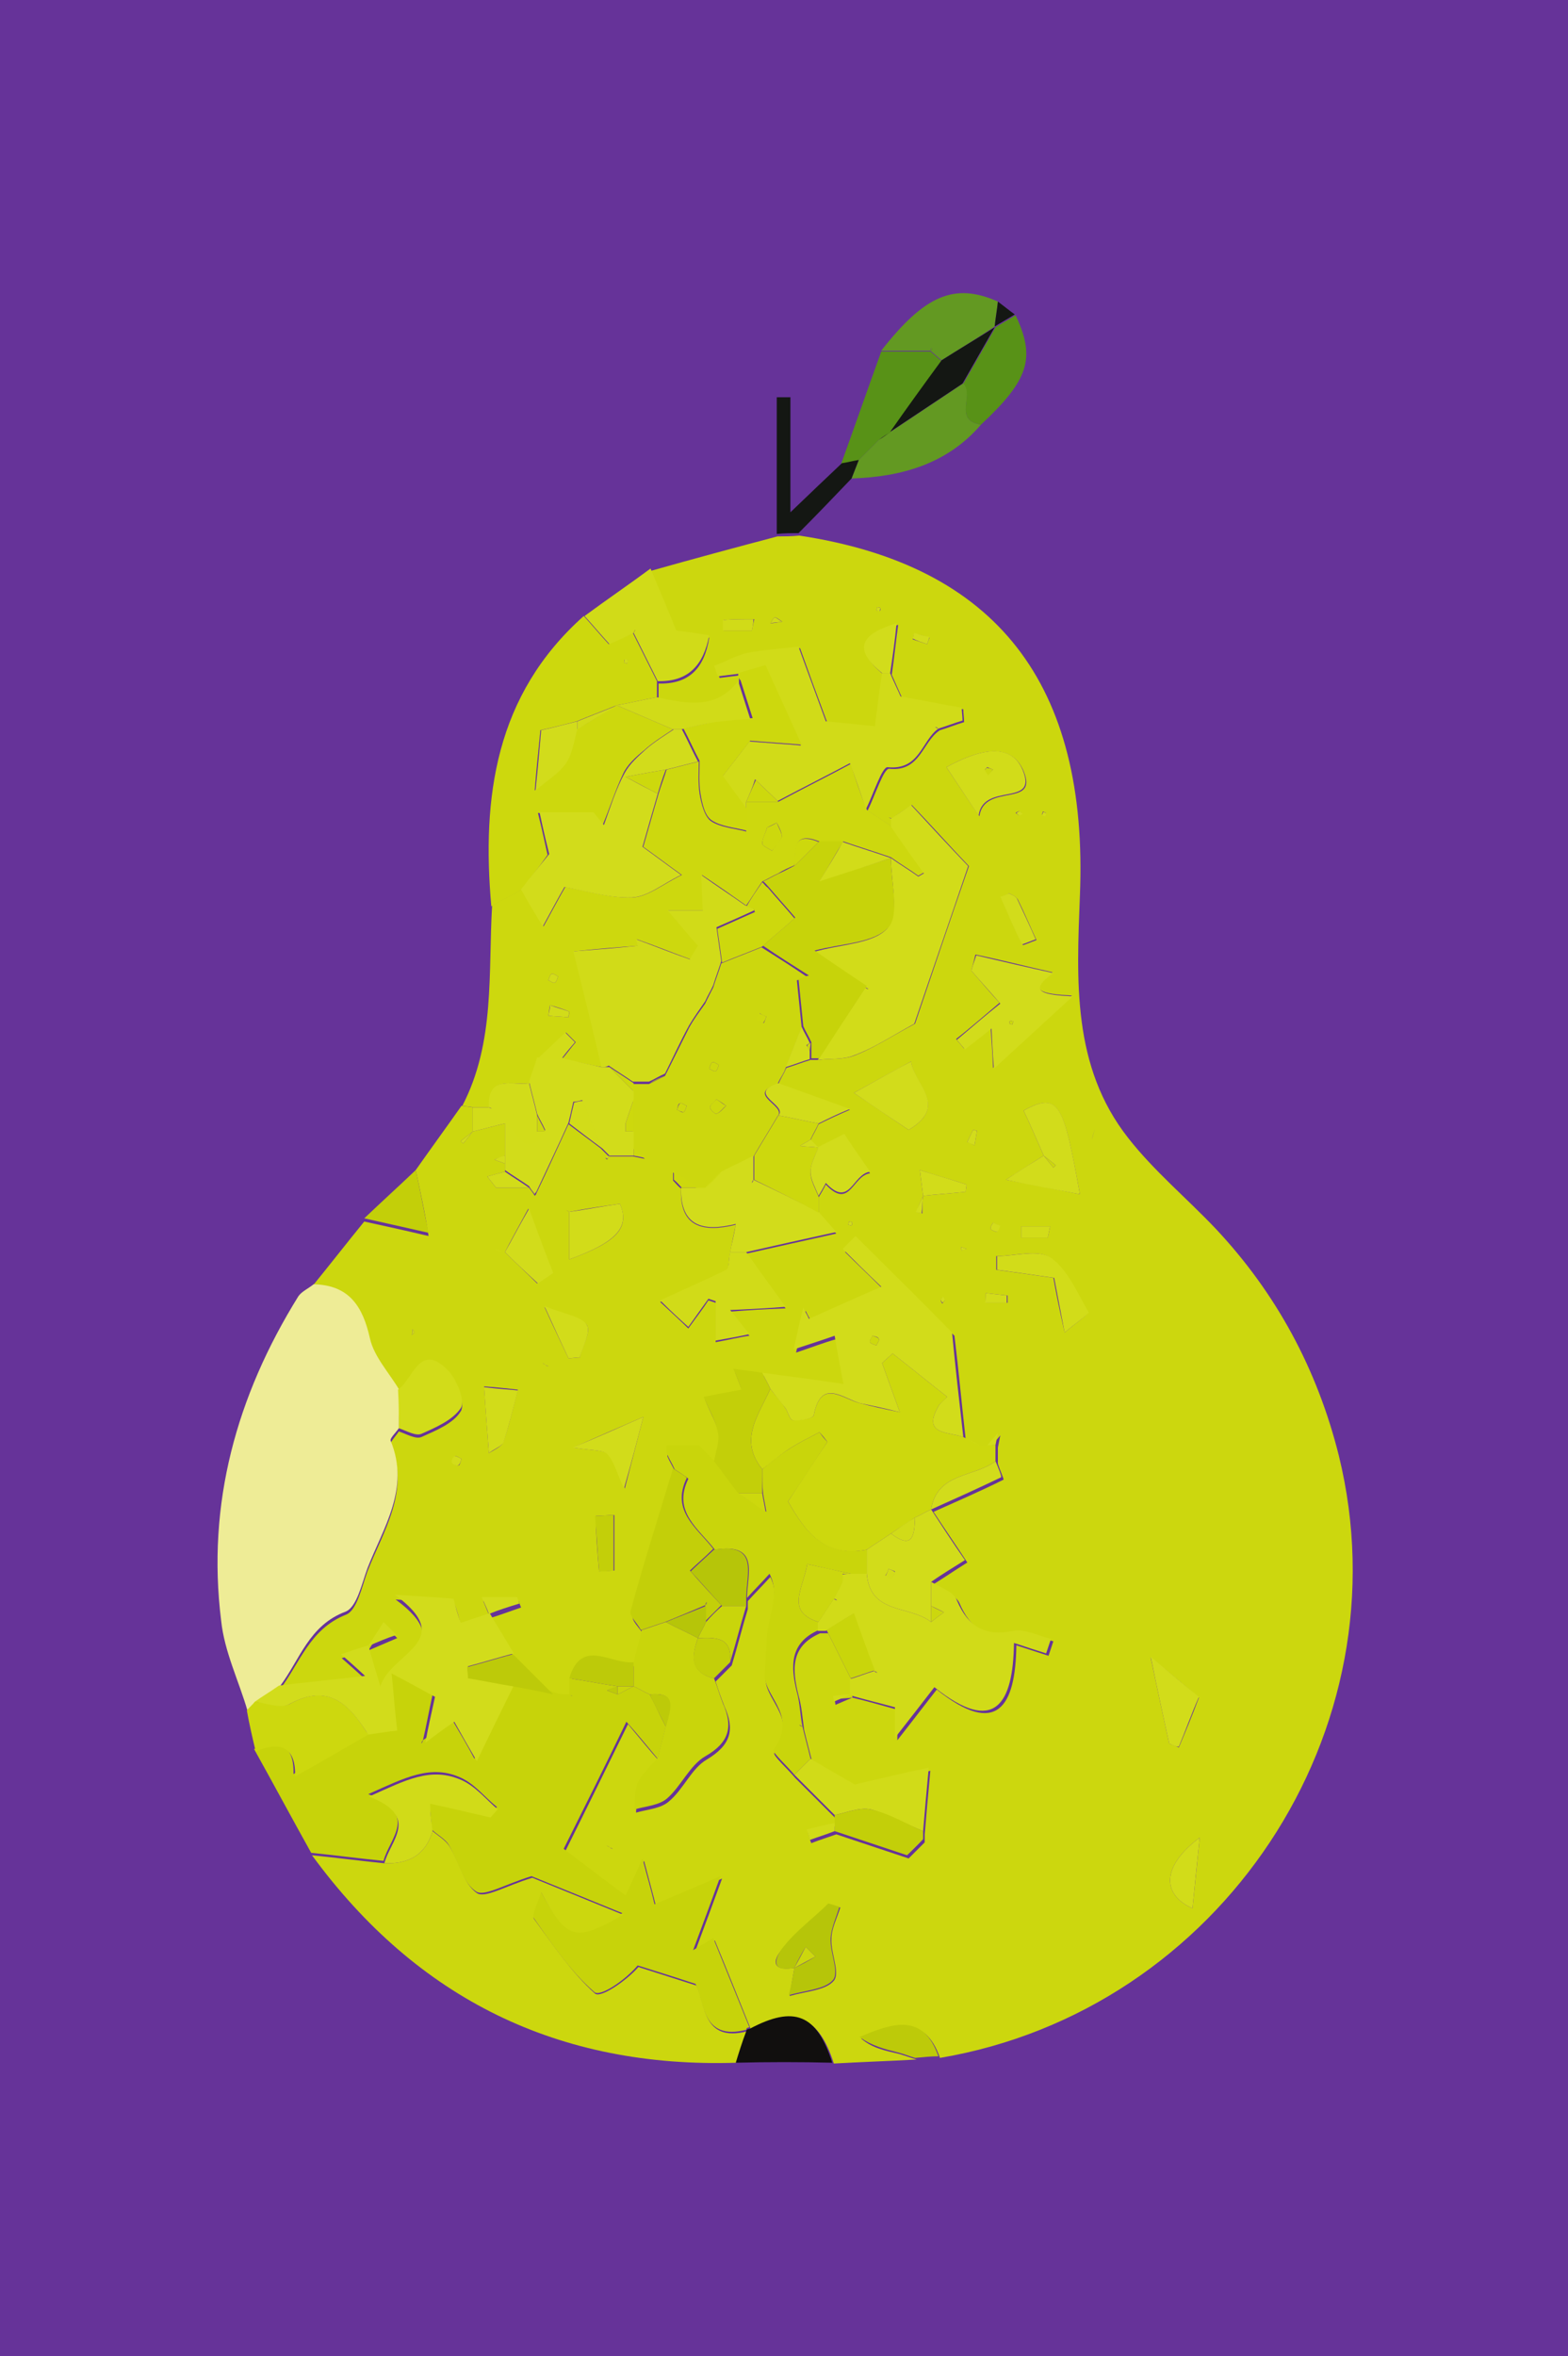 <?xml version="1.0" encoding="utf-8"?>
<!-- Generator: Adobe Illustrator 18.1.1, SVG Export Plug-In . SVG Version: 6.00 Build 0)  -->
<svg version="1.1" id="Layer_1" xmlns="http://www.w3.org/2000/svg" xmlns:xlink="http://www.w3.org/1999/xlink" x="0px" y="0px"
	 viewBox="0 0 195 293" enable-background="new 0 0 195 293" xml:space="preserve">
<g>
	<rect fill="#663399" width="195" height="293"/>
	<g id="vcKlen_1_">
		<g>
			<path fill="#CCD70E" d="M51.7,145.5c1.9-2.7,3.8-5.3,5.7-8c0.5,0.1,0.9,0.1,1.4,0.2c0,1,0,2,0,3c-0.5,0.4-1,0.8-1.5,1.2
				c0.1,0.1,0.2,0.2,0.3,0.3c0.4-0.5,0.8-1,1.2-1.5c1.3-0.3,2.7-0.7,4-1c0,1.3,0,2.7,0,4c-0.4,0.2-0.9,0.3-1.3,0.5
				c0.4,0.2,0.9,0.3,1.3,0.5c0,0.3,0,0.7,0,1c-0.7,0.2-1.5,0.4-2.2,0.6c0.4,0.5,0.7,0.9,1.1,1.4c1.4,0,2.7,0,4.1,0
				c0.2,0.3,0.5,0.6,0.7,1c0.1-0.1,0.2-0.2,0.2-0.3c1.4-2.9,2.7-5.8,4-8.6c1.3,1,2.7,2,4,3c0.3,0.3,0.7,0.7,1,1l-0.4,0.2l0.2,0.2
				l0.2-0.4c1,0,2,0,3,0c0.5,0.1,1,0.2,1.5,0.3c-0.5-0.4-1-0.9-1.5-1.3c0-0.7,0-1.3,0-2c0-1.3,0-2.7,0-4c0-0.3,0-0.7,0-1
				c0-0.3,0-0.7,0-1c0.7,0,1.3,0,2,0c0.7-0.3,1.3-0.7,2-1c1-2,2-4,3-6c0.6-1.1,1.3-2,2-3c0.3-0.7,0.7-1.3,1-2c0.3-1,0.7-2,1-3
				c1.7-0.7,3.3-1.3,5-2c1.9,1.2,3.8,2.4,5.7,3.7c-0.4,0.1-0.8,0.3-1.3,0.4c0.2,2,0.4,3.9,0.6,5.9c-0.7,1.7-1.3,3.3-2,5
				c-0.3,0.7-0.7,1.3-1,2c-4.1,1.3,1.2,2.7,0,4c-1,1.7-2,3.3-3,5c-1.3,0.7-2.7,1.3-4,2c-0.7,0.7-1.3,1.3-2,2c-0.3,0-0.7,0-1,0
				c-1-0.7-2-1.3-3-2c0,0.3,0,0.7,0,1c0.3,0.3,0.6,0.7,1,1c-0.2,4.8,2.7,5.5,6.8,4.5c-0.3,1.4-0.5,2.4-0.7,3.5
				c-0.2,0.8-0.1,2-0.5,2.3c-2.5,1.4-5.2,2.5-8.2,3.8c1.6,1.5,2.6,2.4,3.5,3.3c1-1.4,1.8-2.4,2.5-3.5c0.3,0.1,0.6,0.2,0.9,0.3
				c0,1.5,0,2.9,0,4.9c1.7-0.3,2.8-0.6,4.2-0.8c-0.9-1.1-1.5-1.8-2.4-3c2.5-0.2,4.3-0.3,6.9-0.4c-1.9-2.6-3.4-4.7-4.9-6.8
				c3.6-0.8,7.1-1.6,11.2-2.5c-0.7-0.8-1.5-1.7-2.2-2.5c0-0.7,0-1.3,0-2c0.3-0.5,0.6-1,0.9-1.6c3,3.2,3.3-1.1,5.5-1.4
				c-1.3-1.9-2.2-3.3-3.2-4.7c-1.2,0.6-2.2,1.1-3.2,1.6l0,0c-0.3-0.3-0.7-0.7-1-1c0.3-0.7,0.7-1.3,1-2c1.2-0.6,2.5-1.2,3.9-1.8
				c-3.2-1.2-6.1-2.2-8.9-3.2c0.3-0.7,0.7-1.3,1-2c1-0.3,2-0.7,3-1c0.3,0,0.7,0,1,0c1.5-0.2,3.2,0,4.6-0.6c2.3-0.9,4.4-2.3,7.4-3.9
				c2-5.9,4.4-13,6.7-19.6c-2.3-2.4-4.7-5.1-7.1-7.6c-0.3,0.2-1.4,0.9-2.5,1.7c-0.1-0.1-0.3-0.1-0.4-0.2c0.1,0.1,0.3,0.2,0.4,0.2
				c0,0.3,0,0.7,0,1c-1-0.7-2-1.3-3-2c0.9-1.8,2-5.3,2.7-5.2c3.9,0.4,4.1-3.4,6.3-4.8l0,0c1-0.3,2-0.7,3-1c0-0.5-0.1-1.1-0.1-1.6
				c-2.4-0.4-4.8-0.9-7.6-1.4c-0.3-0.6-0.8-1.8-1.3-2.9c0.3-2,0.5-4,0.8-6.2c-4.3,1.3-5.6,3.1-1.8,6.2c-0.2,1.8-0.5,3.5-0.9,6.6
				c-1.3-0.1-3.7-0.4-6.1-0.6l0,0c-1.2-3.2-2.4-6.5-3.4-9.3c-2.5,0.3-4.5,0.4-6.4,0.8c-1.4,0.3-2.8,1-4.1,1.6
				c0.2,0.4,0.3,0.9,0.5,1.3c0.8-0.1,1.6-0.2,2.4-0.3c0,0.3,0,0.7,0,1c-2.7,3.6-6.4,2.8-10,2c0-0.7,0-1.3,0-2
				c3.8,0.1,5.7-1.9,6.3-5.7c-1.7-0.2-3.3-0.5-4.1-0.6c-1.2-2.9-2.2-5.3-3.2-7.7c5.3-1.5,10.5-2.9,15.8-4.3c0.9,0,1.8,0,2.7-0.1
				c24.5,3.7,36,18.4,34.9,44.8c-0.4,10.5-1,21.2,6,30.1c3.2,4.1,7.3,7.5,10.9,11.3c7.5,8,12.6,17.4,15.3,28.2
				c8.4,34.2-14.7,69-49.6,74.9c-1.9-5.5-5.8-4.1-9.8-2.4c1.4,1.2,3,1.5,4.7,1.9c0.7,0.2,1.5,0.5,2.2,0.7c-3.4,0.2-6.9,0.3-10.3,0.5
				c-1.9-5.9-4.8-7.1-10.3-4.2c-1.5-3.7-3-7.5-4.5-11.1c0,0-0.8,0.5-2.5,1.5c1.3-3.5,2.2-5.9,3.4-9.2c-3.2,1.4-5.6,2.4-8.2,3.5
				c-0.5-2-0.9-3.4-1.5-5.7c-0.9,1.9-1.4,2.9-2.1,4.6c-2.7-2-5.2-3.9-7.7-5.8c2.6-5.2,5.1-10.3,7.8-15.8c1.6,1.9,2.7,3.3,3.9,4.6
				c-0.8,1-1.9,1.9-2.5,3.1c-0.5,1-0.3,2.2-0.4,3.3c1.4-0.4,3.1-0.5,4.1-1.4c1.8-1.5,2.8-4.1,4.7-5.2c3-1.8,3.5-3.7,2.2-6.6
				c-0.4-1-0.8-2.1-1.1-3.1c0.7-0.7,1.3-1.3,2-2c0.7-2.3,1.3-4.7,2-7c0-0.3,0-0.7,0-1c0.9-1,1.9-2,2.8-3c0.8,1.6,0.5,3,0.3,4.4
				c-0.2,1-0.5,2-0.6,3.1c-0.2,1.7-0.2,3.5-0.3,5.3c0.2,2.8,4.1,4.9,1.1,9.1c-0.2,0.3,1.7,2,2.6,3.1c1.7,1.7,3.3,3.3,5,5
				c0,0.3,0,0.7,0,1c-1.1,0.3-2.3,0.5-3.4,0.8c0.1,0.4,0.2,0.9,0.4,1.3c1-0.4,2-0.7,3.1-1.1c1.8,0.6,3.6,1.2,5.4,1.8
				c1.2,0.4,2.4,0.8,3.6,1.2c0.7-0.7,1.3-1.3,2-2c0-0.3,0-0.7,0-1c0.2-2.4,0.4-4.7,0.7-7.9c-3.7,0.8-6.2,1.4-9.2,2.1
				c-1.4-0.8-3.4-2-5.5-3.2c-0.3-1.3-0.7-2.7-1-4l0,0c-0.2-1.5-0.3-2.9-0.7-4.3c-0.8-3.2-1-6.1,2.7-7.7c0,0,0.5,0,0.5,0s0.5,0,0.5,0
				c1,2,2,4,3,6c0,0.7,0,1.3,0,2c-0.7,0.1-1.5,0.1-2.2,0.2c0,0.2,0.1,0.5,0.1,0.7c0.7-0.3,1.4-0.6,2.1-0.9c1.7,0.4,3.4,0.9,5.6,1.5
				c0,0.1,0,1.1,0,3.8c2.2-2.8,3.4-4.4,4.9-6.3c7.5,6,9.8,2.1,9.9-5.5c1.5,0.5,2.8,0.9,4,1.3c0.2-0.6,0.4-1.2,0.6-1.8
				c-1.6-0.4-3.3-1.3-4.7-1c-3.6,0.7-5.6-0.5-7-3.8c-0.5-1-2.1-1.5-3.2-2.3c1.3-0.8,2.6-1.7,4.2-2.7c-1.5-2.3-2.9-4.3-4.2-6.3l0,0
				c2.9-1.3,5.9-2.6,8.7-4c0.1,0-0.5-1.3-0.7-2c0-0.7,0-1.3,0-2c0.1-0.5,0.2-1,0.3-1.5c-0.4,0.5-0.9,1-1.3,1.5c-0.3,0-0.7,0-1,0
				c-0.7-0.3-1.3-0.7-2-1l0,0c-0.5-4.4-0.9-8.8-1.4-12.9c-4.1-4-8-8-12-12c-0.5,0.5-1,1-1.6,1.6c1.4,1.4,2.8,2.7,4.8,4.7
				c-3.2,1.4-6.1,2.7-9,4c-0.2-0.5-0.5-0.9-0.7-1.4c-0.3,1.5-0.7,3-1.2,5.2c2.1-0.7,3.3-1.2,5.1-1.7c0.3,1.8,0.6,3.4,1.1,6
				c-4-0.5-7-1-10.1-1.4c-1.1-0.2-2.3-0.3-3.7-0.5c0.5,1.3,0.8,2.1,1,2.6c-1.7,0.3-3.2,0.6-4.7,0.9c0.6,1.5,1.5,3,1.8,4.5
				c0.2,1.1-0.3,2.3-0.5,3.5l0,0c-0.7-0.7-1.3-1.3-2-2c-1.3,0-2.7,0-4,0c0,0.3,0,0.7,0,1c0.3,0.7,0.7,1.3,1,2
				c-1.8,5.9-3.6,11.8-5.3,17.8c-0.2,0.6,0.8,1.5,1.3,2.3c-0.3,1.3-0.7,2.7-1,4c-2.8,0.3-6.4-3.1-8,2c0,0.7,0,1.3,0,2l0,0
				c-0.7,0-1.3,0-2,0c-1.7-1.7-3.3-3.3-5-5c-1-1.7-2-3.3-3-5c1.3-0.4,2.6-0.9,3.8-1.3c-0.1-0.3-0.2-0.5-0.3-0.8c-1.4,0-2.8,0-4.4,0
				c0.4,0.9,0.6,1.5,0.9,2.1c-1.2,0.4-2.4,0.8-3.6,1.2c-0.3-1.2-0.6-2.3-0.9-3c-2.4-0.2-4.3-0.3-7.3-0.5c7.9,5.8-0.4,7.2-1.8,11.4
				c-0.7-2.3-1.1-3.7-1.5-5.1c1.2-0.5,2.3-1,3.5-1.5c-0.5-0.5-1-1-1.6-1.6c-0.6,1-1.3,2-1.9,3c-1.1,0.4-2.1,0.7-3.4,1.1
				c0.9,0.8,1.5,1.3,3,2.7c-4.2,0.5-7.4,0.8-10.7,1.2c2.5-3.3,3.7-7.5,8.2-9.3c1.4-0.5,2-3.5,2.7-5.4c2-5.1,5.3-9.9,2.9-15.8
				c-0.1-0.3,0.7-1.1,1-1.6c0.9,0.3,2.1,1,2.8,0.7c1.8-0.8,4-1.7,4.9-3.2c0.6-0.9-0.5-3.5-1.5-4.6c-3.5-3.8-4.3,1-6.3,2.3
				c-1.3-2.1-3.2-4.1-3.7-6.5c-0.9-4-2.5-6.6-7-6.7c2.2-2.7,4.3-5.4,6.5-8.1c2.3,0.5,4.6,1,8,1.8C52.9,151,52.3,148.3,51.7,145.5z
				 M67.8,169.7c-0.1-0.1-0.3-0.2-0.4-0.2C67.5,169.5,67.6,169.6,67.8,169.7c0.1,0.1,0.3,0.2,0.4,0.2
				C68.1,169.8,67.9,169.8,67.8,169.7z M75.8,229.7c-0.1-0.1-0.3-0.2-0.4-0.2C75.5,229.5,75.6,229.6,75.8,229.7
				c0.1,0.1,0.3,0.2,0.4,0.2C76.1,229.8,75.9,229.8,75.8,229.7z M135.8,141.7c0.1-0.4,0.2-0.9,0.4-1.3
				C136,140.8,135.9,141.2,135.8,141.7c-0.1,0.1-0.2,0.3-0.2,0.4C135.6,142,135.7,141.8,135.8,141.7z M114.8,148.7
				c1.8-0.2,3.5-0.3,5.3-0.5c0-0.3,0.1-0.6,0.1-0.9c-1.8-0.6-3.7-1.1-5.8-1.8C114.6,147.1,114.7,147.9,114.8,148.7
				c-0.3,0.7-0.6,1.3-0.8,2c0.2,0.1,0.5,0.1,0.7,0.2C114.7,150.1,114.7,149.4,114.8,148.7z M68.8,163.7l-0.2-0.4l-0.2,0.2
				c0,0,0.4,0.2-0.7-1c1.4,3.1,2.2,4.7,3,6.4c0.5,0,1-0.1,1.4-0.1c0.3-1.4,1.4-3.1,0.9-4C72.3,163.8,70.4,163.6,68.8,163.7z
				 M60.8,180.7c0.6-0.4,1.6-0.8,1.8-1.4c0.7-2,1.2-4.2,1.8-6.5c-0.9-0.1-2.6-0.3-4.2-0.4C60.4,175.4,60.6,178.1,60.8,180.7
				c-0.1,0.1-0.2,0.3-0.2,0.4C60.6,181,60.7,180.8,60.8,180.7z M62.8,155.7c-0.4-0.1-0.9-0.2-1.3-0.4
				C61.9,155.4,62.3,155.6,62.8,155.7c1.3,1.3,2.7,2.6,4,3.9c0.6-0.4,1.3-0.9,1.9-1.3c-0.9-2.4-1.8-4.8-3-8
				C64.3,152.9,63.5,154.3,62.8,155.7z M70.8,150.7c-0.1-0.1-0.3-0.2-0.4-0.2C70.5,150.5,70.6,150.6,70.8,150.7c0,1.9,0,3.7,0,5.9
				c6.1-2.2,7.5-4,6.3-6.9C74.9,150,72.8,150.3,70.8,150.7z M129.8,143.7c-1.6,1-3.1,2-4.7,3c3.3,0.6,6.2,1.2,9.2,1.8
				c-2-10.9-2.5-12.9-7-10.4C128.2,140,129,141.9,129.8,143.7L129.8,143.7z M98.8,244.7C98.8,244.7,98.8,244.7,98.8,244.7
				c-0.2,1.1-0.4,2.2-0.6,3.5c2.1-0.6,4.5-0.7,5.5-1.9c0.8-1-0.4-3.4-0.3-5.2c0-1.3,0.7-2.6,1.1-3.9c-0.5-0.1-0.9-0.3-1.4-0.4
				c-1.9,1.7-3.9,3.3-5.5,5.3C96.7,242.8,95.1,245.3,98.8,244.7z M120.8,120.7c1.2,1.4,2.4,2.8,3.5,4c-1.9,1.6-3.6,3.1-5.4,4.5
				c0.3,0.4,0.7,0.8,1,1.2c1-0.8,2-1.6,3.3-2.6c0.1,1.5,0.2,2.5,0.3,5c3.6-3.3,6.3-5.8,9.8-9c-3.5-0.2-5.8-0.5-2.4-2.9
				c-3.2-0.7-6.2-1.5-9.6-2.2C121.2,119.2,121,119.9,120.8,120.7c-0.1,0.1-0.2,0.3-0.2,0.4C120.6,121,120.7,120.8,120.8,120.7z
				 M117.7,95.4c1.2,1.8,2.3,3.5,4.1,6.1c0.6-4.2,7.4-1,5.5-5.6C125.7,92.1,121.5,93.3,117.7,95.4z M132.4,165.7
				c1.3-1.1,3-2.3,2.9-2.5c-1.4-2.4-2.6-5.3-4.7-6.8c-1.5-1.1-4.4-0.2-6.7-0.2c0,0.6,0,1.1,0,1.7c2.2,0.3,4.4,0.6,7.1,1
				C131.3,160.6,131.7,162.6,132.4,165.7z M106.2,135.9c2.7,1.8,4.7,3.2,6.8,4.6c5-3,0.7-5.5,0.3-8.5
				C110.9,133.3,109.1,134.3,106.2,135.9z M145.4,216.8c0.4,0.2,0.8,0.3,1.2,0.5c0.8-1.9,1.6-3.8,2.5-6.2c-1.5-1.3-3.3-2.8-6-5
				C144,210.4,144.7,213.6,145.4,216.8z M149.2,228.5c-4.8,3.6-4.7,7.1-0.9,8.8C148.6,234.3,148.9,231.4,149.2,228.5z M80,176.2
				c-2.8,1.2-5.1,2.2-8.7,3.8c2.5,0.4,3.8,0.3,4.3,0.8c0.8,0.8,1.1,2.1,2.1,4.3C78.6,181.6,79.2,179.3,80,176.2z M74.5,195.4
				c0.6,0,1.3-0.1,1.9-0.1c0-2.3,0-4.6,0-6.9c-0.8,0-1.6,0.1-2.3,0.1C74.1,190.8,74.3,193.1,74.5,195.4z M125.5,111.1
				c-0.3,0.2-0.7,0.3-1,0.5c0.9,2,1.7,4,2.7,5.9c0,0.1,1.1-0.4,1.7-0.6c-0.8-1.7-1.5-3.4-2.3-5C126.4,111.5,125.9,111.3,125.5,111.1
				z M130.3,153.9c0.1-0.5,0.2-0.9,0.3-1.4c-1.2,0-2.4,0-3.6,0c0,0.5,0,0.9,0,1.4C128.1,153.9,129.2,153.9,130.3,153.9z M93.5,78.4
				c0.1-0.5,0.2-0.9,0.3-1.4c-1.3,0-2.6,0-3.8,0.1c0,0,0,1.1,0,1.3C91.3,78.4,92.4,78.4,93.5,78.4z M122.6,160.8c0,0.4,0,0.8,0,1.2
				c0.9,0,1.8,0,2.7,0c0-0.3,0-0.6,0-0.9C124.4,161,123.5,160.9,122.6,160.8z M89.1,136.7c-0.3,0.4-0.8,0.7-0.8,1
				c0,0.3,0.7,0.9,0.8,0.8c0.5-0.2,0.8-0.6,1.2-1C89.9,137.2,89.6,137,89.1,136.7z M57.4,181.4c-0.3-0.1-0.6-0.4-0.8-0.3
				c-0.2,0.1-0.4,0.6-0.3,0.8c0.1,0.2,0.6,0.4,0.8,0.3C57.2,182.1,57.3,181.7,57.4,181.4z M89.4,132.4c-0.3-0.1-0.6-0.4-0.8-0.3
				c-0.2,0.1-0.3,0.5-0.4,0.8c0.3,0.1,0.6,0.4,0.8,0.3C89.2,133.1,89.3,132.7,89.4,132.4z M95.3,126.4c-0.3-0.1-0.6-0.2-0.8-0.4
				c-0.1,0.3-0.4,0.6-0.3,0.8c0.1,0.2,0.5,0.3,0.8,0.4C95.1,127,95.2,126.7,95.3,126.4z M115.3,80.1c0.1-0.3,0.2-0.6,0.3-0.8
				c-0.6-0.2-1.3-0.4-1.9-0.5c-0.1,0.2-0.1,0.5-0.2,0.7C114.1,79.7,114.7,79.9,115.3,80.1z M120.3,142c0.3,0.1,0.6,0.3,0.9,0.4
				c0.1-0.6,0.2-1.2,0.3-1.8c-0.2,0-0.3-0.1-0.5-0.1C120.8,141,120.5,141.5,120.3,142z M84.2,138c0.3,0.1,0.6,0.4,0.8,0.3
				c0.2-0.1,0.3-0.5,0.4-0.8c-0.3-0.1-0.6-0.4-0.8-0.3C84.3,137.2,84.3,137.7,84.2,138z M124.3,152.4c-0.3-0.1-0.6-0.2-0.8-0.4
				c-0.1,0.3-0.4,0.6-0.3,0.8c0.1,0.2,0.5,0.3,0.8,0.4C124.1,153,124.2,152.7,124.3,152.4z M97.3,77.3c-0.5-0.3-0.8-0.6-1-0.5
				c-0.2,0.1-0.3,0.5-0.5,0.7C96.2,77.5,96.6,77.4,97.3,77.3z M105.5,152.3c0.1,0,0.3,0.1,0.4,0.1c0,0,0.1-0.2,0.1-0.4
				c-0.1,0-0.3-0.1-0.4-0.1C105.6,151.9,105.5,152.2,105.5,152.3z M109.4,76c0.1-0.1,0.1-0.3,0.1-0.4c0,0-0.2-0.1-0.4-0.1
				c0,0.1-0.1,0.3-0.1,0.4C109,75.9,109.3,75.9,109.4,76z M126.7,101.4c0.1-0.1,0.3-0.1,0.4-0.2c-0.1-0.1-0.2-0.3-0.4-0.3
				c-0.1,0-0.3,0.1-0.4,0.2C126.5,101.2,126.6,101.3,126.7,101.4z M120.2,155.3c-0.3-0.1-0.5-0.2-0.7-0.2c0,0.1,0.1,0.3,0.1,0.4
				C119.7,155.4,119.9,155.3,120.2,155.3z M117.5,161.7c-0.1-0.1-0.1-0.3-0.2-0.4c-0.1,0.1-0.3,0.2-0.3,0.4c0,0.1,0.1,0.3,0.2,0.4
				C117.3,161.9,117.4,161.8,117.5,161.7z M130.1,101.1c-0.1-0.1-0.3-0.1-0.4-0.2c0,0.1-0.1,0.2-0.1,0.4c0.1,0,0.3,0.1,0.4,0.1
				C130,101.4,130,101.2,130.1,101.1z M51.3,165.3c0,0.2,0,0.5-0.1,0.7c0.1-0.1,0.3-0.2,0.3-0.3C51.5,165.6,51.4,165.4,51.3,165.3z"
				/>
			<path fill="#C7D30A" d="M70.8,210.7c0-0.7,0-1.3,0-2c2,0.3,4,0.7,6,1l0,0c-0.4,0.2-0.9,0.3-1.3,0.5c0.4,0.2,0.9,0.3,1.3,0.5
				c0.7-0.3,1.3-0.7,2-1l0,0c0.7,0.3,1.3,0.7,2,1c0.7,1.3,1.3,2.7,2,4c-0.3,1.3-0.7,2.7-1,4c-1.1-1.3-2.2-2.7-3.9-4.6
				c-2.7,5.6-5.2,10.6-7.8,15.8c2.5,1.9,5,3.8,7.7,5.8c0.8-1.7,1.2-2.6,2.1-4.6c0.6,2.3,1,3.6,1.5,5.7c2.6-1.1,5-2.1,8.2-3.5
				c-1.2,3.3-2.1,5.7-3.4,9.2c1.7-1,2.4-1.5,2.5-1.5c1.5,3.7,3,7.4,4.5,11.1c-0.2,0-0.4,0.1-0.4,0.3c-5.5,1.4-5.2-3.4-6.3-5.7
				c-2.7-0.9-5-1.6-7.2-2.3c-1.5,1.8-4.7,4-5.4,3.3c-3-2.6-5.3-6-7.6-9.3c-0.3-0.5,0.4-1.7,0.9-3.3c3.2,5.9,4.3,6.2,10.2,2.8
				c-4.4-1.8-8.6-3.5-11.3-4.6c-3.3,1-5.9,2.6-6.9,1.9c-1.7-1.1-2.2-3.8-3.4-5.8c-0.5-0.8-1.4-1.2-2.1-1.9c-0.1-1.3-0.2-2.5-0.3-3.5
				c2.9,0.7,5.2,1.2,7.5,1.7c0.3-0.3,0.6-0.7,0.9-1c-1.5-1.2-2.7-2.8-4.4-3.6c-3.8-1.8-7.1,0-11.6,2c6.4,2.5,2.6,5.5,1.9,8.3
				c-3-0.3-6-0.7-9-1c-2.4-4.3-4.7-8.6-7.1-12.9c3.4-1.5,5-0.2,4.9,3.1c3.1-1.8,6.1-3.5,9.1-5.2c1.3-0.2,2.6-0.4,3.5-0.5
				c-0.2-2.5-0.4-4.2-0.7-7.1c2.8,1.6,4.4,2.4,5.4,2.9c-0.5,2.3-0.8,4-1.2,5.7c-0.1,0.1-0.2,0.3-0.2,0.4c0.1-0.1,0.2-0.3,0.2-0.4
				c1.1-0.8,2.1-1.5,3.6-2.6c1,1.7,1.9,3.2,2.8,4.9c1.6-3.3,3.1-6.3,4.6-9.4c1.7,0.3,3.3,0.7,5,1C69.4,210.7,70.1,210.7,70.8,210.7
				c0.1,0.1,0.3,0.2,0.4,0.2C71,210.8,70.9,210.8,70.8,210.7z"/>
			<path fill="#EEEC96" d="M49.6,177.6c-0.4,0.6-1.2,1.3-1,1.6c2.4,5.9-0.9,10.7-2.9,15.8c-0.7,1.9-1.3,4.8-2.7,5.4
				c-4.6,1.7-5.7,6-8.2,9.3c-1,0.7-2,1.3-3,2c-0.3,0.4-0.7,0.7-1,1.1c-1.1-3.8-2.9-7.4-3.3-11.3c-1.8-14.5,1.9-27.9,9.6-40.3
				c0.4-0.6,1.3-1,1.9-1.5c4.4,0.1,6.1,2.7,7,6.7c0.5,2.3,2.4,4.3,3.7,6.5C49.6,174.4,49.6,176,49.6,177.6z"/>
			<path fill="#CDD80E" d="M107.8,100.7c1,0.7,2,1.3,3,2c1.4,1.9,2.8,3.9,4.1,5.8c-0.2,0.1-0.5,0.3-0.7,0.4
				c-1.1-0.8-2.3-1.5-3.4-2.3l0,0c-2-0.7-4-1.3-6-2c-1,0-2,0-3,0c-3.3-1.3-2.8,1.2-3,3c-0.7,0.3-1.4,0.6-2,1c-0.7,0.3-1.3,0.7-2,1
				c-0.7,1-1.3,2-2,3c-1.7-1.2-3.4-2.4-5.5-3.8c0.1,1.6,0.1,2.9,0.2,4.4c-1.6,0-2.9,0-4.4,0c1.4,1.7,2.6,3,3.8,4.4
				c-0.3,0.6-0.7,1.2-1,1.7c-2.2-0.8-4.4-1.7-6.7-2.5c0.1,0.3,0.1,0.6,0.2,0.8c-2.7,0.2-5.3,0.4-8,0.7c1.2,4.8,2.3,9.6,3.5,14.4
				c-1.7-0.3-3.3-0.7-5-1c0.6-0.7,1.1-1.4,1.7-2.1c-0.4-0.4-0.8-0.8-1.2-1.2c-1.2,1.1-2.3,2.2-3.5,3.3c-0.3,1-0.7,2-1,3
				c-2.1,0.3-5.2-1.1-5,3l0,0c-0.7,0-1.3,0-2,0c-0.5-0.1-0.9-0.1-1.4-0.2c4.1-7.9,3.2-16.5,3.7-24.9c1.2-0.7,2.5-1.3,3.7-2
				c0.8,1.3,1.5,2.5,2.7,4.6c1.1-2,2-3.7,2.7-4.9c2.8,0.5,5.6,1.4,8.4,1.3c1.9-0.1,3.8-1.7,6.1-2.8c-1.4-1-3.4-2.5-4.8-3.5
				c0.7-2.5,1.3-4.5,1.9-6.6c0.3-1,0.7-2,1-3c1.3-0.3,2.7-0.7,4-1c0,1.3-0.1,2.7,0.1,4c0.2,1.2,0.6,2.8,1.4,3.4
				c1.2,0.8,2.9,0.9,4.4,1.3c0-0.9,0-1.8,0-2.7c0-0.3,0-0.7,0-1c1.3,0,2.7,0,4,0c3.2-1.7,6.4-3.3,9-4.7
				C106.3,96.6,107,98.7,107.8,100.7z M96.6,102.3c-0.4,0.2-0.8,0.4-1.2,0.6c-0.2,0.7-0.6,1.4-0.6,2c0,0.3,0.8,0.6,1.2,0.9
				c0.4-0.6,1-1.1,1.2-1.7C97.3,103.6,96.9,102.9,96.6,102.3z M68.4,125c-0.1,0.4-0.1,0.8-0.2,1.3c0.8,0.1,1.7,0.1,2.5,0.2
				c0-0.2,0.1-0.4,0.1-0.7C70.1,125.5,69.2,125.2,68.4,125z M69.4,121.4c-0.3-0.1-0.6-0.4-0.8-0.3c-0.2,0.1-0.3,0.5-0.4,0.8
				c0.3,0.1,0.6,0.4,0.8,0.3C69.2,122.1,69.3,121.7,69.4,121.4z"/>
			<path fill="#CCD70E" d="M53.8,227.7c0.7,0.6,1.6,1.1,2.1,1.9c1.2,1.9,1.7,4.6,3.4,5.8c1,0.7,3.6-0.9,6.9-1.9
				c2.7,1.1,6.9,2.8,11.3,4.6c-5.9,3.4-7,3.2-10.2-2.8c-0.5,1.6-1.2,2.8-0.9,3.3c2.4,3.3,4.7,6.7,7.6,9.3c0.7,0.6,3.9-1.6,5.4-3.3
				c2.2,0.7,4.4,1.4,7.2,2.3c1.1,2.3,0.8,7.1,6.3,5.7c-0.4,1.3-0.8,2.6-1.3,3.9c-22.1,0.7-39.7-7.9-52.8-25.8c3,0.3,6,0.7,9,1
				C50.8,231.8,52.9,230.7,53.8,227.7z"/>
			<path fill="#CDD80D" d="M64.8,110.7c-1.2,0.7-2.5,1.3-3.7,2c-1.2-13.6,0.5-26.3,11.5-36.1c1,1.1,2,2.3,3.1,3.5c1-0.5,2-0.9,3-1.4
				l0,0c1,2,2,4,3,6c0,0.7,0,1.3,0,2c-1.7,0.3-3.3,0.7-5,1c-1.7,0.7-3.3,1.3-5,2c-1.5,0.4-3.1,0.8-4.5,1.1c-0.2,2.3-0.5,4.7-0.7,7.5
				c1.5-1.3,3-2.2,3.8-3.4c0.8-1.2,0.9-2.8,1.4-4.2c1.7-1,3.3-2,5-3c2.3,1,4.7,2,7,3c-1.2,0.8-2.5,1.6-3.6,2.6
				c-1,0.8-2.1,1.8-2.6,2.9c-1,2.1-1.7,4.4-2.6,6.5c-0.4-0.5-0.9-1.1-1.3-1.6c-2.1,0-4.3,0-6.7,0c0.6,2.4,1,4.4,1.2,5.2
				C66.7,108.3,65.7,109.5,64.8,110.7z M78.1,82.1c-0.1,0-0.3-0.1-0.4-0.1c0,0-0.1,0.2-0.1,0.4c0.1,0,0.3,0.1,0.4,0.1
				C78,82.4,78,82.2,78.1,82.1z"/>
			<path fill="#D1DB18" d="M81.8,84.7c-1-2-2-4-3-6c0.1-0.1,0.2-0.3,0.2-0.4c-0.1,0.1-0.2,0.3-0.2,0.4c-1,0.5-2.1,1-3,1.4
				c-1.1-1.2-2.1-2.4-3.1-3.5c2.7-2,5.5-3.9,8.2-5.9c1,2.4,2,4.7,3.2,7.7c0.8,0.1,2.4,0.3,4.1,0.6C87.5,82.7,85.6,84.8,81.8,84.7z"
				/>
			<path fill="#CDD80E" d="M30.7,212.7c0.3-0.4,0.7-0.7,1-1.1c1.5,0.1,3.2,0.8,4.3,0.3c4.9-2.7,7.5,0.1,9.8,3.8
				c-3,1.7-6,3.5-9.1,5.2c0.1-3.3-1.5-4.6-4.9-3.1C31.4,216.1,31,214.4,30.7,212.7z"/>
			<path fill="#639922" d="M122,52.8c-4.2,4.9-9.9,6.5-16.1,6.7c0.3-0.8,0.6-1.5,0.9-2.3c0.9-0.9,1.7-1.7,2.6-2.6
				c0.5-0.3,1-0.7,1.5-1c0,0,0,0,0,0c3-2,6-4,9-6C121.2,49.1,118.5,52.3,122,52.8z"/>
			<path fill="#589217" d="M109.3,54.7c-0.9,0.9-1.7,1.7-2.6,2.6c-0.7,0.1-1.4,0.3-2.1,0.4c1.7-4.7,3.3-9.3,5-14c2,0,4,0,6.1,0
				c0,0,0,0,0,0c0.5,0.4,0.9,0.8,1.4,1.2c-2.1,3-4.2,5.9-6.4,8.9c0,0,0,0,0,0C110.3,54,109.8,54.3,109.3,54.7z"/>
			<path fill="#141713" d="M104.7,57.6c0.7-0.1,1.4-0.3,2.1-0.4c-0.3,0.8-0.6,1.5-0.9,2.3c-2.2,2.3-4.4,4.6-6.6,6.8
				c-0.9,0-1.8,0-2.7,0.1c0-5.7,0-11.3,0-17c0.6,0,1.2,0,1.7,0c0,4.5,0,9,0,14.3C101,61.1,102.8,59.4,104.7,57.6z"/>
			<path fill="#639922" d="M117.1,44.8c-0.5-0.4-0.9-0.8-1.4-1.2c0.1-0.1,0.1-0.3,0.2-0.4c-0.1,0.1-0.2,0.3-0.2,0.4c-2,0-4,0-6.1,0
				c5.4-6.9,9.1-8.5,14.5-6.1c-0.1,1-0.3,2.1-0.4,3.1l0,0C121.5,42.1,119.3,43.4,117.1,44.8z"/>
			<path fill="#589217" d="M122,52.8c-3.5-0.5-0.8-3.7-2.2-5.1c1.3-2.3,2.7-4.7,4-7c0,0,0,0,0,0c0.8-0.5,1.7-1,2.5-1.5
				C128.8,44.5,128,47.2,122,52.8z"/>
			<path fill="#110F0E" d="M91.5,256.5c0.4-1.3,0.8-2.6,1.3-3.9c0-0.2,0.2-0.3,0.4-0.3c5.6-3,8.4-1.8,10.3,4.2
				C99.5,256.4,95.5,256.4,91.5,256.5z"/>
			<path fill="#C3CF09" d="M51.7,145.5c0.6,2.7,1.1,5.5,1.6,7.8c-3.5-0.8-5.8-1.3-8-1.8C47.4,149.5,49.6,147.5,51.7,145.5z"/>
			<path fill="#BDCA09" d="M113.8,255.9c-0.7-0.2-1.4-0.5-2.2-0.7c-1.6-0.4-3.2-0.8-4.7-1.9c4-1.7,7.9-3.1,9.8,2.4
				C115.8,255.7,114.8,255.8,113.8,255.9z"/>
			<path fill="#141713" d="M126.2,39.1c-0.8,0.5-1.7,1-2.5,1.5c0.1-1,0.3-2.1,0.4-3.1C124.9,38.1,125.5,38.6,126.2,39.1z"/>
			<path fill="#CDD80D" d="M121.8,179.7c0.3,0,0.7,0,1,0c0.3,0,0.7,0,1,0c0,0.7,0,1.3,0,2c-2.6,2-7.3,1.4-8,6c0,0,0,0,0,0
				c-0.7,0.3-1.3,0.7-2,1c-1,0.7-2,1.3-3,2c-1,0.7-2,1.3-3,2c-5.3,1.1-7.7-2.3-9.8-6c1.8-2.7,3.3-5.1,4.9-7.4
				c-0.3-0.4-0.6-0.8-1-1.2c-1.3,0.7-2.6,1.3-3.8,2.1c-1.2,0.8-2.2,1.7-3.3,2.5c-3-3.7-0.4-6.8,1-10c0.6,0.8,1.3,1.5,1.8,2.3
				c0.4,0.5,0.6,1.6,1,1.6c0.9,0,2.5-0.2,2.6-0.6c0.9-4.7,3.6-2,5.8-1.5c1.5,0.4,2.9,0.7,4.9,1.1c-1-2.8-1.6-4.4-2.2-6.1
				c0.4-0.4,0.9-0.8,1.3-1.2c2.3,1.8,4.5,3.6,6.8,5.4c-0.3,0.3-0.7,0.7-1,1c-2.3,3.8,1.2,3.3,3,4c0,0,0,0,0,0
				C120.4,179,121.1,179.3,121.8,179.7z"/>
			<path fill="#C9D50B" d="M94.8,182.7c1.1-0.9,2.2-1.8,3.3-2.5c1.2-0.8,2.5-1.4,3.8-2.1c0.3,0.4,0.6,0.8,1,1.2
				c-1.6,2.4-3.1,4.8-4.9,7.4c2.1,3.7,4.5,7,9.8,6c0,1,0,2,0,3c-0.7,0-1.3,0-2,0c-1.8-0.4-3.6-0.8-5.4-1.2c-0.6,3.2-2.7,5.9,1.4,7.2
				c0,0.3,0,0.7,0,1c-3.6,1.6-3.5,4.5-2.7,7.7c0.4,1.4,0.4,2.9,0.7,4.3c-0.1-0.1-0.3-0.2-0.4-0.2c0.1,0.1,0.3,0.2,0.4,0.2
				c0.3,1.3,0.7,2.7,1,4c-0.7,0.7-1.3,1.3-2,2c-0.9-1.1-2.8-2.8-2.6-3.1c3-4.2-0.9-6.4-1.1-9.1c0.1-1.8,0.2-3.5,0.3-5.3
				c0.1-1,0.4-2.1,0.6-3.1c0.3-1.4,0.5-2.8-0.3-4.4c-0.9,1-1.9,2-2.8,3c0-2.9,1.7-6.9-4-6c-2-2.6-5.3-4.7-3.3-8.8
				c0-0.1-1.1-0.8-1.7-1.2c-0.3-0.7-0.7-1.3-1-2c0-0.3,0-0.7,0-1c1.3,0,2.7,0,4,0c0.7,0.7,1.3,1.3,2,2c0,0,0,0,0,0c1,1.3,2,2.7,3,4
				c1.1,0.8,2.3,1.5,3.4,2.3c-0.1-0.8-0.3-1.5-0.4-2.3C94.8,184.7,94.8,183.7,94.8,182.7z"/>
			<path fill="#D1DB18" d="M92.8,99.7c0,0.3,0,0.7,0,1c-1.1-1.5-2.2-3-3-4.1c1.4-1.8,2.5-3.2,3.4-4.4c2.3,0.2,4.2,0.3,6.4,0.5
				c-1.6-3.5-2.9-6.4-4.5-9.9c-0.7,0.2-2,0.6-3.4,1c-0.8,0.1-1.6,0.2-2.4,0.3c-0.2-0.4-0.3-0.9-0.5-1.3c1.4-0.5,2.7-1.3,4.1-1.6
				c1.9-0.4,3.9-0.5,6.4-0.8c1,2.8,2.2,6,3.4,9.3c-0.4,0.2-0.7,0.5-1.1,0.7c0.4-0.2,0.7-0.5,1.1-0.7c2.4,0.2,4.8,0.5,6.1,0.6
				c0.4-3,0.6-4.8,0.9-6.6c0.3,0,0.6,0,1,0c0.5,1.2,1.1,2.4,1.3,2.9c2.8,0.5,5.2,1,7.6,1.4c0,0.5,0.1,1.1,0.1,1.6c-1,0.3-2,0.7-3,1
				c-0.1-0.1-0.3-0.2-0.4-0.2c0.1,0.1,0.3,0.2,0.4,0.2c-2.1,1.5-2.3,5.2-6.3,4.8c-0.7-0.1-1.8,3.4-2.7,5.2c-0.7-2-1.4-4.1-2-5.7
				c-2.6,1.4-5.8,3-9,4.7c-0.9-0.9-1.9-1.8-2.8-2.7C93.6,97.9,93.2,98.8,92.8,99.7z"/>
			<path fill="#D1DB18" d="M74.8,132.7c-1.1-4.8-2.3-9.5-3.5-14.4c2.6-0.2,5.3-0.4,8-0.7c-0.1-0.3-0.1-0.6-0.2-0.8
				c2.2,0.8,4.4,1.7,6.7,2.5c0.3-0.6,0.7-1.2,1-1.7c-1.2-1.3-2.3-2.7-3.8-4.4c1.5,0,2.8,0,4.4,0c-0.1-1.5-0.1-2.8-0.2-4.4
				c2.1,1.5,3.8,2.6,5.5,3.8c0.3,0.1,0.6,0.1,0.9,0.2c0.1,0,0.1,0.2,0.2,0.4c-1.5,0.7-3.1,1.4-4.7,2.1c0.2,1.4,0.4,2.8,0.6,4.2
				c-0.3,1-0.7,2-1,3c-0.3,0.7-0.7,1.3-1,2c-0.7,1-1.4,2-2,3c-1.1,2-2,4-3,6c-0.7,0.3-1.3,0.7-2,1c-0.7,0-1.3,0-2,0
				c-1-0.7-2-1.3-3-2C75.4,132.7,75.1,132.7,74.8,132.7z"/>
			<path fill="#D1DB18" d="M105.8,195.7c0.7,0,1.3,0,2,0c0.4,5.1,5.4,3.9,8,6c0.5-0.4,1-0.8,1.6-1.2c-0.5-0.3-1-0.5-1.6-0.8
				c0-1,0-2,0-3c1.1,0.7,2.8,1.2,3.2,2.3c1.4,3.3,3.5,4.5,7,3.8c1.4-0.3,3.1,0.6,4.7,1c-0.2,0.6-0.4,1.2-0.6,1.8
				c-1.3-0.4-2.5-0.8-4-1.3c-0.1,7.6-2.4,11.5-9.9,5.5c-1.4,1.8-2.7,3.5-4.9,6.3c0-2.7,0-3.7,0-3.8c-2.2-0.6-3.9-1-5.6-1.5l0,0
				c0-0.7,0-1.3,0-2c1-0.3,2-0.7,3-1c0.1,0.1,0.3,0.2,0.4,0.2c-0.1-0.1-0.3-0.2-0.4-0.2c-0.9-2.3-1.7-4.6-2.6-7.1
				c-1.5,0.9-2.4,1.5-3.4,2.1l-0.5,0c0,0-0.5,0-0.5,0c0-0.3,0-0.7,0-1c0.7-1,1.3-2,2-3c0.1,0.1,0.3,0.2,0.4,0.2
				c-0.1-0.1-0.3-0.2-0.4-0.2c0.3-0.7,0.7-1.3,1-2c0-0.3,0-0.7,0-1C105.1,195.7,105.4,195.7,105.8,195.7z"/>
			<path fill="#D2DC19" d="M110.8,106.7c1.1,0.8,2.3,1.5,3.4,2.3c0.2-0.1,0.5-0.3,0.7-0.4c-1.4-1.9-2.8-3.9-4.1-5.8c0-0.3,0-0.7,0-1
				l0,0c1.1-0.7,2.2-1.5,2.5-1.7c2.3,2.5,4.8,5.2,7.1,7.6c-2.2,6.5-4.7,13.7-6.7,19.6c-2.9,1.6-5,3-7.4,3.9c-1.4,0.6-3,0.4-4.6,0.6
				c1-1.5,2-3.1,3-4.6c1-1.5,2-3,2.9-4.4c0.1,0.1,0.3,0.2,0.4,0.2c-0.1-0.1-0.3-0.2-0.4-0.2c-2.1-1.4-4.2-2.9-6.5-4.4
				c3.4-1,7.4-1,9.2-2.9C111.9,113.7,110.8,109.6,110.8,106.7z"/>
			<path fill="#D2DC1A" d="M119.8,178.7c-1.8-0.7-5.3-0.2-3-4c0.3-0.3,0.7-0.7,1-1c-2.3-1.8-4.5-3.6-6.8-5.4
				c-0.4,0.4-0.9,0.8-1.3,1.2c0.6,1.7,1.2,3.3,2.2,6.1c-2-0.5-3.4-0.8-4.9-1.1c-2.2-0.6-4.9-3.2-5.8,1.5c-0.1,0.4-1.7,0.7-2.6,0.6
				c-0.4,0-0.6-1.1-1-1.6c-0.6-0.8-1.2-1.5-1.8-2.3c-0.3-0.7-0.7-1.3-1-2c3,0.4,6.1,0.8,10.1,1.4c-0.5-2.5-0.8-4.2-1.1-6
				c-1.7,0.6-3,1-5.1,1.7c0.5-2.2,0.8-3.7,1.2-5.2c0.2,0.5,0.5,0.9,0.7,1.4c2.9-1.3,5.8-2.6,9-4c-2-1.9-3.4-3.3-4.8-4.7
				c0.5-0.5,1-1,1.6-1.6c4,4,8,7.9,12,12C118.8,169.9,119.3,174.3,119.8,178.7z M108.5,166.1c-0.1,0.3-0.4,0.6-0.3,0.8
				c0.1,0.2,0.5,0.3,0.8,0.4c0.1-0.3,0.4-0.6,0.3-0.8C109.2,166.2,108.8,166.2,108.5,166.1z"/>
			<path fill="#D2DC1B" d="M45.8,215.7c-2.3-3.6-4.8-6.5-9.8-3.8c-1.1,0.6-2.9-0.1-4.3-0.3c1-0.7,2-1.3,3-2
				c3.2-0.4,6.4-0.7,10.7-1.2c-1.5-1.4-2.1-1.9-3-2.7c1.3-0.4,2.3-0.8,3.4-1.1l0,0c0.4,1.4,0.8,2.8,1.5,5.1
				c1.3-4.2,9.7-5.6,1.8-11.4c3,0.2,4.9,0.3,7.3,0.5c0.2,0.8,0.5,1.9,0.9,3c1.2-0.4,2.4-0.8,3.6-1.2l0,0c1,1.7,2,3.3,3,5
				c-1.9,0.5-3.8,1.1-5.7,1.6c0,0.5,0.1,0.9,0.1,1.4c1.9,0.3,3.7,0.7,5.6,1c-1.5,3-3,6.1-4.6,9.4c-1-1.7-1.9-3.3-2.8-4.9
				c-1.5,1-2.5,1.8-3.6,2.6l0,0c0.3-1.7,0.7-3.4,1.2-5.7c-1-0.5-2.5-1.4-5.4-2.9c0.3,2.9,0.4,4.6,0.7,7.1
				C48.4,215.3,47.1,215.5,45.8,215.7z"/>
			<path fill="#C7D30A" d="M110.8,106.7c0,3,1.1,7-0.3,8.6c-1.8,2-5.8,2-9.2,2.9c2.3,1.6,4.4,3,6.5,4.4c0,0,0,0,0,0
				c-1,1.5-2,3-2.9,4.4c-1,1.5-2,3.1-3,4.6c-0.3,0-0.7,0-1,0c0-0.3,0-0.7,0-1c0-0.3,0-0.7,0-1c-0.3-0.7-0.7-1.3-1-2
				c-0.2-2-0.4-3.9-0.6-5.9c0.4-0.1,0.8-0.3,1.3-0.4c-1.9-1.2-3.8-2.4-5.7-3.7c1.3-1.2,2.7-2.3,4-3.5c-1.1-1.3-2.2-2.5-3.3-3.8
				c-0.2-0.2-0.4-0.5-0.7-0.7c0.7-0.3,1.3-0.7,2-1c0.7-0.3,1.4-0.7,2-1c1-1,2-2,3-3c1,0,2,0,3,0c-0.9,1.4-1.7,2.9-2.9,4.9
				C105.3,108.4,108,107.6,110.8,106.7L110.8,106.7z"/>
			<path fill="#C9D50B" d="M80.8,210.7c-0.7-0.3-1.3-0.7-2-1c0-1,0-2,0-3c0.3-1.3,0.7-2.7,1-4c1-0.3,2-0.7,3-1c1.3,0.7,2.7,1.3,4,2
				c0,0,0,0,0,0c-0.8,2.2-1,4.3,2,5c0.4,1,0.7,2.1,1.1,3.1c1.3,2.9,0.8,4.9-2.2,6.6c-1.9,1.1-3,3.7-4.7,5.2c-1,0.9-2.7,1-4.1,1.4
				c0.1-1.1,0-2.4,0.4-3.3c0.6-1.2,1.6-2.1,2.5-3.1c0.3-1.3,0.7-2.7,1-4C83.8,211.3,83.4,210.5,80.8,210.7z"/>
			<path fill="#C3CF09" d="M82.7,201.7c-1,0.3-2,0.7-3,1c-0.4-0.8-1.4-1.7-1.3-2.3c1.6-5.9,3.5-11.8,5.3-17.8
				c0.6,0.4,1.8,1.1,1.7,1.2c-2,4.1,1.3,6.2,3.3,8.8c-1.1,1.1-2.3,2.1-2.9,2.7c1.3,1.5,2.6,2.9,3.9,4.3c-0.7,0.7-1.3,1.3-2,2
				c0-0.7,0-1.3,0-2c0.1-0.1,0.2-0.3,0.2-0.4c-0.1,0.1-0.2,0.3-0.2,0.4C86.1,200.3,84.4,201,82.7,201.7z"/>
			<path fill="#CDD80D" d="M91.8,83.7c1.4-0.4,2.7-0.8,3.4-1c1.6,3.5,2.9,6.4,4.5,9.9c-2.3-0.2-4.2-0.3-6.4-0.5
				c-0.9,1.2-2.1,2.7-3.4,4.4c0.8,1.1,1.9,2.6,3,4.1c0,0.9,0,1.8,0,2.7c-1.5-0.4-3.2-0.5-4.4-1.3c-0.9-0.6-1.2-2.2-1.4-3.4
				c-0.2-1.3-0.1-2.6-0.1-4c-0.7-1.3-1.3-2.7-2-4c1.4-0.3,2.8-0.7,4.2-0.9c1.4-0.2,2.9-0.3,4.4-0.4c-0.5-1.6-1-3.1-1.5-4.7
				C91.8,84.3,91.8,84,91.8,83.7z"/>
			<path fill="#D2DC1B" d="M101.8,150.7c0.8,0.9,1.5,1.7,2.2,2.5c-4.1,0.9-7.7,1.7-11.2,2.5c-0.7,0-1.3,0-2,0
				c0.2-1.1,0.5-2.1,0.7-3.5c-4.1,1-6.9,0.3-6.8-4.5c0.7,0,1.3,0,2,0c0.3,0,0.7,0,1,0c0.7-0.7,1.3-1.3,2-2c1.3-0.7,2.7-1.3,4-2
				c0,1,0,2,0,3c-0.1,0.1-0.2,0.3-0.2,0.4c0.1-0.1,0.2-0.3,0.2-0.4C96.4,148,99.1,149.3,101.8,150.7z"/>
			<path fill="#D2DC1A" d="M74.8,132.7c0.3,0,0.7,0,1,0c1,1,2,2,3,3c0,0.3,0,0.7,0,1c-0.3,1-0.7,2-1,3c0,0.3,0,0.7,0,1
				c0,0,0.5,0,0.5,0l0.5,0c0,0.7,0,1.3,0,2c0,0.3,0,0.7,0,1c-1,0-2,0-3,0c-0.3-0.3-0.7-0.7-1-1c-0.8-2-1.6-3.9-2.4-5.9
				c-0.4,0.1-0.7,0.2-1.1,0.2c-0.2,0.9-0.4,1.8-0.6,2.6c-1.3,2.9-2.7,5.8-4,8.6c-0.1,0.1-0.2,0.2-0.2,0.3c-0.2-0.3-0.5-0.6-0.7-1
				c-1-0.7-2-1.3-3-2c0-0.3,0-0.7,0-1c0-0.3,0-0.7,0-1c0-1.3,0-2.7,0-4c1.6,0.8,2.5,4.7,5,1c-0.3-0.7-0.7-1.3-1-2
				c-0.3-1.3-0.7-2.7-1-4c0.3-1,0.7-2,1-3c1,0,2,0,3,0C71.4,132,73.1,132.3,74.8,132.7z"/>
			<path fill="#D2DC1A" d="M115.8,196.7c0,1,0,2,0,3c0,0.7,0,1.3,0,2c-2.6-2.1-7.6-0.9-8-6c0-1,0-2,0-3c1-0.7,2-1.3,3-2
				c2.8,2.1,2.9,0.1,3-2c0.7-0.3,1.3-0.7,2-1c1.3,2,2.6,4,4.2,6.3C118.4,195,117.1,195.8,115.8,196.7z M110.5,195.1
				c-0.1,0.3-0.2,0.6-0.4,0.8c0.3,0.1,0.6,0.4,0.8,0.3c0.2-0.1,0.3-0.5,0.4-0.8C111.1,195.3,110.8,195.2,110.5,195.1z"/>
			<path fill="#D2DC1B" d="M120.8,120.7c0.2-0.8,0.5-1.5,0.6-1.9c3.4,0.8,6.4,1.5,9.6,2.2c-3.4,2.4-1.1,2.7,2.4,2.9
				c-3.6,3.3-6.2,5.7-9.8,9c-0.2-2.5-0.2-3.5-0.3-5c-1.2,1-2.3,1.8-3.3,2.6c-0.3-0.4-0.7-0.8-1-1.2c1.8-1.5,3.5-3,5.4-4.5
				C123.2,123.4,122,122.1,120.8,120.7L120.8,120.7z M125.5,127.3c0.1,0,0.3,0.1,0.4,0.1c0,0,0.1-0.2,0.1-0.4
				c-0.1,0-0.3-0.1-0.4-0.1C125.6,126.9,125.5,127.2,125.5,127.3z"/>
			<path fill="#C3CF09" d="M94.8,170.7c0.3,0.7,0.7,1.3,1,2c-1.4,3.2-4,6.3-1,10c0,1,0,2,0,3c-1,0-2,0-3,0c-1-1.3-2-2.7-3-4
				c0.2-1.2,0.7-2.4,0.5-3.5c-0.3-1.6-1.2-3-1.8-4.5c1.5-0.3,3-0.6,4.7-0.9c-0.2-0.6-0.5-1.4-1-2.6
				C92.5,170.4,93.6,170.5,94.8,170.7z"/>
			<path fill="#D1DB18" d="M90.8,155.7c0.7,0,1.3,0,2,0c1.5,2.1,3,4.2,4.9,6.8c-2.6,0.2-4.4,0.3-6.9,0.4c1,1.2,1.5,1.9,2.4,3
				c-1.4,0.3-2.5,0.5-4.2,0.8c0-2,0-3.4,0-4.9c-0.3-0.1-0.6-0.2-0.9-0.3c-0.8,1.1-1.5,2.1-2.5,3.5c-1-0.9-2-1.8-3.5-3.3
				c3-1.4,5.6-2.5,8.2-3.8C90.7,157.7,90.6,156.5,90.8,155.7z"/>
			<path fill="#D1DB18" d="M98.8,220.7c0.7-0.7,1.3-1.3,2-2c2,1.2,4.1,2.4,5.5,3.2c3-0.7,5.5-1.3,9.2-2.1c-0.3,3.2-0.5,5.5-0.7,7.9
				c-2.2-0.9-4.3-2.1-6.5-2.7c-1.4-0.3-3,0.4-4.5,0.7C102.1,224,100.4,222.3,98.8,220.7z"/>
			<path fill="#CDD80D" d="M93.8,146.7c0-1,0-2,0-3c1-1.7,2-3.3,3-5c1.7,0.3,3.3,0.7,5,1c-0.3,0.7-0.7,1.3-1,2
				c-0.4,0.3-0.9,0.5-1.3,0.8c0.8,0.1,1.6,0.1,2.3,0.2c0,0,0,0,0,0c-0.4,1-1,2-1,3.1c0,1,0.6,2,1,3c0,0.7,0,1.3,0,2
				C99.1,149.3,96.4,148,93.8,146.7L93.8,146.7z"/>
			<path fill="#D1DB18" d="M91.8,84.7c0.5,1.6,1,3.1,1.5,4.7c-1.5,0.1-2.9,0.2-4.4,0.4c-1.4,0.2-2.8,0.6-4.2,0.9c-0.3,0-0.7,0-1,0
				c-2.3-1-4.7-2-7-3c0,0,0,0,0,0c1.7-0.3,3.3-0.7,5-1C85.4,87.5,89,88.3,91.8,84.7z"/>
			<path fill="#D2DC19" d="M49.6,177.6c0-1.6,0-3.2-0.1-4.8c1.9-1.3,2.7-6.1,6.3-2.3c1,1.1,2.1,3.7,1.5,4.6c-1,1.5-3.1,2.4-4.9,3.2
				C51.7,178.6,50.5,177.9,49.6,177.6z"/>
			<path fill="#CDD80D" d="M94.8,109.7c0.2,0.2,0.4,0.5,0.7,0.7c1.1,1.3,2.2,2.5,3.3,3.8c-1.3,1.2-2.7,2.3-4,3.5
				c-1.7,0.7-3.3,1.3-5,2c-0.2-1.4-0.4-2.9-0.6-4.2c1.6-0.7,3.1-1.4,4.7-2.1c-0.1-0.1-0.1-0.3-0.2-0.4c-0.3-0.1-0.6-0.2-0.9-0.2
				C93.4,111.7,94.1,110.7,94.8,109.7z"/>
			<path fill="#B6C509" d="M98.8,244.7c-3.6,0.7-2-1.9-1.3-2.7c1.6-2,3.7-3.5,5.5-5.3c0.5,0.1,0.9,0.3,1.4,0.4
				c-0.4,1.3-1,2.6-1.1,3.9c-0.1,1.8,1.1,4.2,0.3,5.2c-1,1.2-3.5,1.3-5.5,1.9C98.4,246.9,98.6,245.8,98.8,244.7
				c0.9-0.4,1.8-0.9,2.6-1.4c-0.4-0.4-0.8-0.8-1.2-1.2C99.7,242.9,99.2,243.8,98.8,244.7z"/>
			<path fill="#D2DC1B" d="M129.8,143.7c-0.8-1.8-1.6-3.7-2.5-5.6c4.5-2.5,5-0.6,7,10.4c-3.1-0.6-6-1.1-9.2-1.8
				C126.6,145.7,128.2,144.7,129.8,143.7c0.4,0.5,0.8,1,1.2,1.5c0.1-0.1,0.2-0.2,0.3-0.3C130.8,144.5,130.3,144.1,129.8,143.7z"/>
			<path fill="#D2DC19" d="M117.7,95.4c3.8-2.1,8-3.3,9.5,0.4c1.9,4.6-4.9,1.4-5.5,5.6C120,98.9,118.9,97.2,117.7,95.4z M123.5,95.7
				c-0.2-0.1-0.5-0.2-0.7-0.3c-0.1,0-0.3,0.3-0.3,0.3c0.1,0.2,0.3,0.4,0.4,0.6C123.1,96.1,123.3,95.9,123.5,95.7z"/>
			<path fill="#D2DC19" d="M132.4,165.7c-0.6-3.1-1-5.2-1.3-6.8c-2.7-0.4-4.9-0.7-7.1-1c0-0.6,0-1.1,0-1.7c2.3,0,5.1-0.9,6.7,0.2
				c2.1,1.5,3.3,4.4,4.7,6.8C135.4,163.4,133.7,164.6,132.4,165.7z"/>
			<path fill="#D2DC1B" d="M106.2,135.9c2.9-1.6,4.8-2.7,7.1-3.9c0.5,3,4.7,5.5-0.3,8.5C110.9,139.1,108.8,137.7,106.2,135.9z"/>
			<path fill="#D2DC19" d="M67.8,140.7c-2.5,3.8-3.4-0.2-5-1c-1.3,0.3-2.7,0.7-4,1l0,0c0-1,0-2,0-3c0.7,0,1.3,0,2,0
				c0.1,0.1,0.3,0.1,0.4,0.2c-0.1-0.1-0.3-0.2-0.4-0.2c-0.2-4.1,2.9-2.7,5-3c0.3,1.3,0.7,2.7,1,4c0,0.3,0,0.7,0,1c0,0.3,0,0.7,0,1
				C67.1,140.7,67.4,140.7,67.8,140.7z"/>
			<path fill="#C3CF09" d="M103.8,225.7c1.5-0.3,3.1-1,4.5-0.7c2.3,0.5,4.4,1.8,6.5,2.7c0,0.3,0,0.7,0,1c-0.7,0.7-1.3,1.3-2,2
				c-1.2-0.4-2.4-0.8-3.6-1.2c-1.8-0.6-3.6-1.2-5.4-1.8c0-0.3,0-0.7,0-1C103.8,226.4,103.8,226,103.8,225.7z"/>
			<path fill="#D2DC1B" d="M101.8,148.7c-0.4-1-1-2-1-3c0-1,0.6-2,1-3.1c1-0.5,2-1,3.2-1.6c0.9,1.4,1.9,2.8,3.2,4.7
				c-2.2,0.3-2.5,4.6-5.5,1.4C102.4,147.7,102.1,148.2,101.8,148.7z"/>
			<path fill="#D2DC19" d="M70.8,150.7c2.1-0.3,4.1-0.7,6.3-1c1.2,2.8-0.2,4.7-6.3,6.9C70.8,154.4,70.8,152.5,70.8,150.7L70.8,150.7
				z"/>
			<path fill="#B6C509" d="M89.8,199.7c-1.3-1.4-2.5-2.8-3.9-4.3c0.6-0.6,1.7-1.6,2.9-2.7c5.7-0.9,4,3.1,4,6c0,0.3,0,0.7,0,1
				C91.7,199.7,90.8,199.7,89.8,199.7z"/>
			<path fill="#D2DC1A" d="M145.4,216.8c-0.7-3.2-1.4-6.4-2.3-10.8c2.7,2.3,4.5,3.8,6,5c-1,2.3-1.7,4.3-2.5,6.2
				C146.2,217.2,145.8,217,145.4,216.8z"/>
			<path fill="#C9D50B" d="M108.8,207.7c-1,0.3-2,0.7-3,1c-1-2-2-4-3-6c0.9-0.6,1.9-1.2,3.4-2.1
				C107.1,203.1,107.9,205.4,108.8,207.7L108.8,207.7z"/>
			<path fill="#BDCA09" d="M63.8,209.7c-1.9-0.3-3.7-0.7-5.6-1c0-0.5-0.1-0.9-0.1-1.4c1.9-0.5,3.8-1.1,5.7-1.6c1.7,1.7,3.3,3.3,5,5
				C67.1,210.3,65.4,210,63.8,209.7z"/>
			<path fill="#D2DC1B" d="M62.8,155.7c0.8-1.4,1.5-2.8,3-5.4c1.2,3.3,2.1,5.7,3,8c-0.6,0.4-1.3,0.9-1.9,1.3
				C65.5,158.3,64.1,157,62.8,155.7L62.8,155.7z"/>
			<path fill="#D2DC19" d="M149.2,228.5c-0.3,2.9-0.6,5.7-0.9,8.8C144.5,235.6,144.4,232.1,149.2,228.5z"/>
			<path fill="#D2DC1A" d="M101.8,139.7c-1.7-0.3-3.3-0.7-5-1c1.2-1.3-4.1-2.7,0-4c0,0,0,0,0,0c2.8,1,5.6,2,8.9,3.2
				C104.2,138.5,103,139.1,101.8,139.7z"/>
			<path fill="#D2DC1A" d="M80,176.2c-0.8,3.1-1.4,5.4-2.4,8.9c-1-2.2-1.3-3.5-2.1-4.3c-0.5-0.5-1.7-0.4-4.3-0.8
				C74.9,178.5,77.2,177.4,80,176.2z"/>
			<path fill="#C9D50B" d="M89.8,199.7c1,0,2,0,3,0c-0.7,2.3-1.3,4.7-2,7c0.3-3.2-1.9-3.1-4-3c0,0,0,0,0,0c0.3-0.7,0.7-1.3,1-2
				C88.4,201,89.1,200.3,89.8,199.7z"/>
			<path fill="#D2DC1B" d="M115.8,187.7c0.7-4.6,5.4-4,8-6c0.3,0.7,0.8,1.9,0.7,2C121.6,185.1,118.7,186.4,115.8,187.7z"/>
			<path fill="#D2DC19" d="M60.8,180.7c-0.2-2.6-0.4-5.2-0.6-8.2c1.6,0.2,3.3,0.3,4.2,0.4c-0.6,2.3-1.1,4.4-1.8,6.5
				C62.3,179.9,61.4,180.2,60.8,180.7C60.8,180.7,60.8,180.7,60.8,180.7z"/>
			<path fill="#C3CF09" d="M74.5,195.4c-0.2-2.3-0.3-4.6-0.5-6.9c0.8,0,1.6-0.1,2.3-0.1c0,2.3,0,4.6,0,6.9
				C75.7,195.4,75.1,195.4,74.5,195.4z"/>
			<path fill="#D2DC1A" d="M67.7,162.4c2.7,1.1,4.7,1.3,5.3,2.4c0.5,0.8-0.5,2.6-0.9,4c-0.5,0-1,0.1-1.4,0.1
				C69.9,167.2,69.1,165.5,67.7,162.4z"/>
			<path fill="#C3CF09" d="M86.8,203.7c2.1-0.1,4.3-0.2,4,3c-0.7,0.7-1.3,1.3-2,2C85.7,208,86,205.9,86.8,203.7z"/>
			<path fill="#D2DC1B" d="M125.5,111.1c0.4,0.2,0.9,0.4,1,0.7c0.8,1.7,1.6,3.4,2.3,5c-0.6,0.2-1.7,0.7-1.7,0.6
				c-1-1.9-1.8-3.9-2.7-5.9C124.9,111.4,125.2,111.2,125.5,111.1z"/>
			<path fill="#BDCA09" d="M78.8,206.7c0,1,0,2,0,3c0,0,0,0,0,0c-0.7,0-1.3,0-2,0c-2-0.3-4-0.7-6-1C72.3,203.6,76,207,78.8,206.7z"
				/>
			<path fill="#D2DC1B" d="M110.7,83.7c-0.3,0-0.6,0-1,0c-3.8-3.1-2.5-4.9,1.8-6.2C111.3,79.6,111,81.7,110.7,83.7z"/>
			<path fill="#D2DC19" d="M70.8,139.7c0.2-0.9,0.4-1.8,0.6-2.6c0.4-0.1,0.7-0.2,1.1-0.2c0.8,2,1.6,3.9,2.4,5.9
				C73.4,141.7,72.1,140.7,70.8,139.7z"/>
			<path fill="#D2DC1A" d="M114.8,148.7c-0.1-0.8-0.2-1.6-0.4-3.2c2.2,0.7,4,1.2,5.8,1.8c0,0.3-0.1,0.6-0.1,0.9
				C118.3,148.4,116.5,148.5,114.8,148.7L114.8,148.7z"/>
			<path fill="#D2DC1A" d="M100.7,130.7c0,0.3,0,0.7,0,1c-1,0.3-2,0.7-3,1l0,0c0.7-1.7,1.3-3.3,2-5c0.3,0.7,0.7,1.3,1,2
				c-0.1,0.1-0.4,0.2-0.4,0.3C100.5,130.2,100.6,130.5,100.7,130.7z"/>
			<path fill="#D2DC19" d="M130.3,153.9c-1.1,0-2.2,0-3.3,0c0-0.5,0-0.9,0-1.4c1.2,0,2.4,0,3.6,0C130.5,153,130.4,153.4,130.3,153.9
				z"/>
			<path fill="#D1DB18" d="M93.5,78.4c-1.1,0-2.2,0-3.6,0c0-0.2,0-1.3,0-1.3c1.3-0.1,2.6-0.1,3.8-0.1C93.7,77.5,93.6,78,93.5,78.4z"
				/>
			<path fill="#D2DC1B" d="M60.8,200.7c-0.2-0.6-0.5-1.2-0.9-2.1c1.6,0,3,0,4.4,0c0.1,0.3,0.2,0.5,0.3,0.8
				C63.3,199.8,62,200.2,60.8,200.7C60.8,200.7,60.8,200.7,60.8,200.7z"/>
			<path fill="#D2DC1B" d="M45.8,204.7c0.6-1,1.3-2,1.9-3c0.5,0.5,1,1,1.6,1.6C48.1,203.7,46.9,204.2,45.8,204.7
				C45.8,204.7,45.8,204.7,45.8,204.7z"/>
			<path fill="#CDD80D" d="M78.8,135.7c-1-1-2-2-3-3c1,0.7,2,1.3,3,2C78.8,135,78.8,135.4,78.8,135.7z"/>
			<path fill="#D2DC19" d="M62.8,145.7c1,0.7,2,1.3,3,2c-1.4,0-2.7,0-4.1,0c-0.4-0.5-0.7-0.9-1.1-1.4
				C61.3,146.1,62,145.9,62.8,145.7z"/>
			<path fill="#CDD80D" d="M78.8,140.7l-0.5,0c0,0-0.5,0-0.5,0c0-0.3,0-0.7,0-1c0.3-1,0.7-2,1-3C78.8,138,78.8,139.4,78.8,140.7z"/>
			<path fill="#D1DB18" d="M103.8,226.7c0,0.3,0,0.7,0,1c-1,0.4-2,0.7-3.1,1.1c-0.1-0.4-0.2-0.9-0.4-1.3
				C101.5,227.2,102.6,226.9,103.8,226.7z"/>
			<path fill="#D2DC19" d="M122.6,160.8c0.9,0.1,1.8,0.2,2.6,0.3c0,0.3,0,0.6,0,0.9c-0.9,0-1.8,0-2.7,0
				C122.6,161.6,122.6,161.2,122.6,160.8z"/>
			<path fill="#CDD80D" d="M86.8,147.7c-0.7,0-1.3,0-2,0c-0.3-0.3-0.6-0.7-1-1c0-0.3,0-0.7,0-1C84.8,146.3,85.8,147,86.8,147.7z"/>
			<path fill="#CDD80D" d="M89.1,136.7c0.5,0.3,0.8,0.6,1.2,0.8c-0.4,0.3-0.7,0.8-1.2,1c-0.1,0.1-0.8-0.5-0.8-0.8
				C88.3,137.4,88.8,137,89.1,136.7z"/>
			<path fill="#D2DC19" d="M57.4,181.4c-0.1,0.3-0.2,0.7-0.4,0.8c-0.2,0.1-0.7-0.1-0.8-0.3c-0.1-0.2,0.1-0.7,0.3-0.8
				C56.8,181,57.1,181.3,57.4,181.4z"/>
			<path fill="#CDD80D" d="M87.8,124.7c0.3-0.7,0.7-1.3,1-2C88.4,123.3,88.1,124,87.8,124.7z"/>
			<path fill="#CDD80D" d="M89.4,132.4c-0.1,0.3-0.2,0.7-0.4,0.8c-0.2,0.1-0.5-0.2-0.8-0.3c0.1-0.3,0.2-0.7,0.4-0.8
				C88.8,132,89.1,132.3,89.4,132.4z"/>
			<path fill="#CDD80D" d="M95.3,126.4c-0.1,0.3-0.2,0.6-0.4,0.8c-0.3-0.1-0.7-0.2-0.8-0.4c-0.1-0.2,0.2-0.5,0.3-0.8
				C94.8,126.2,95.1,126.3,95.3,126.4z"/>
			<path fill="#CDD80D" d="M89.8,145.7c-0.7,0.7-1.3,1.3-2,2C88.4,147,89.1,146.3,89.8,145.7z"/>
			<path fill="#D2DC1A" d="M123.8,179.7c-0.3,0-0.7,0-1,0c0.4-0.5,0.9-1,1.3-1.5C124,178.7,123.9,179.2,123.8,179.7z"/>
			<path fill="#D2DC1A" d="M121.8,179.7c-0.7-0.3-1.3-0.7-2-1C120.4,179,121.1,179.3,121.8,179.7z"/>
			<path fill="#C3CF09" d="M88.8,181.7c-0.7-0.7-1.3-1.3-2-2C87.4,180.3,88.1,181,88.8,181.7z"/>
			<path fill="#D2DC1B" d="M115.3,80.1c-0.6-0.2-1.2-0.4-1.8-0.7c0.1-0.2,0.1-0.5,0.2-0.7c0.6,0.2,1.3,0.4,1.9,0.5
				C115.5,79.5,115.4,79.8,115.3,80.1z"/>
			<path fill="#CDD80D" d="M78.8,143.7c0-0.3,0-0.7,0-1c0.5,0.4,1,0.9,1.5,1.3C79.8,143.9,79.3,143.8,78.8,143.7z"/>
			<path fill="#D2DC1B" d="M101.8,142.7c-0.8-0.1-1.6-0.1-2.3-0.2c0.4-0.3,0.9-0.5,1.3-0.8C101.1,142,101.4,142.3,101.8,142.7z"/>
			<path fill="#D2DC19" d="M58.8,140.7c-0.4,0.5-0.8,1-1.2,1.5c-0.1-0.1-0.2-0.2-0.3-0.3C57.8,141.5,58.3,141.1,58.8,140.7
				C58.8,140.7,58.8,140.7,58.8,140.7z"/>
			<path fill="#D2DC1B" d="M120.3,142c0.2-0.5,0.5-1,0.7-1.5c0.2,0,0.3,0.1,0.5,0.1c-0.1,0.6-0.2,1.2-0.3,1.8
				C120.9,142.3,120.6,142.2,120.3,142z"/>
			<path fill="#D1DB18" d="M112.8,230.7c0.7-0.7,1.3-1.3,2-2C114.1,229.3,113.4,230,112.8,230.7z"/>
			<path fill="#CDD80D" d="M84.2,138c0.1-0.3,0.2-0.7,0.4-0.8c0.2-0.1,0.5,0.2,0.8,0.3c-0.1,0.3-0.2,0.7-0.4,0.8
				C84.8,138.3,84.4,138.1,84.2,138z"/>
			<path fill="#D2DC1A" d="M124.4,152.4c-0.1,0.3-0.2,0.6-0.4,0.8c-0.3-0.1-0.7-0.2-0.8-0.4c-0.1-0.2,0.2-0.5,0.3-0.8
				C123.8,152.2,124.1,152.3,124.4,152.4z"/>
			<path fill="#CDD80D" d="M80.8,134.7c0.7-0.3,1.3-0.7,2-1C82.1,134,81.4,134.3,80.8,134.7z"/>
			<path fill="#D1DB18" d="M97.3,77.3c-0.6,0.1-1.1,0.1-1.5,0.2c0.2-0.2,0.3-0.6,0.5-0.7C96.5,76.7,96.8,77.1,97.3,77.3z"/>
			<path fill="#D2DC1A" d="M114.8,148.7c-0.1,0.7-0.1,1.5-0.2,2.2c-0.2-0.1-0.5-0.1-0.7-0.2C114.2,150,114.5,149.4,114.8,148.7
				C114.8,148.7,114.8,148.7,114.8,148.7z"/>
			<path fill="#D2DC19" d="M62.8,143.7c0,0.3,0,0.7,0,1c-0.4-0.2-0.9-0.3-1.3-0.5C61.9,144,62.3,143.8,62.8,143.7z"/>
			<path fill="#D1DB18" d="M105.8,210.7c-0.7,0.3-1.4,0.6-2.1,0.9c0-0.2-0.1-0.5-0.1-0.7C104.3,210.8,105,210.7,105.8,210.7
				C105.8,210.7,105.8,210.7,105.8,210.7z"/>
			<path fill="#D2DC1B" d="M105.5,152.3c0-0.1,0.1-0.4,0.1-0.4c0.1,0,0.3,0.1,0.4,0.1c0,0.1-0.1,0.4-0.1,0.4
				C105.8,152.4,105.6,152.3,105.5,152.3z"/>
			<path fill="#D2DC1B" d="M109.4,76c-0.1,0-0.4-0.1-0.4-0.1c0-0.1,0.1-0.3,0.1-0.4c0.1,0,0.4,0.1,0.4,0.1
				C109.5,75.7,109.4,75.8,109.4,76z"/>
			<path fill="#D2DC19" d="M126.7,101.4c-0.1-0.1-0.2-0.2-0.3-0.3c0.1-0.1,0.3-0.2,0.4-0.2c0.1,0,0.2,0.2,0.4,0.3
				C127,101.3,126.9,101.4,126.7,101.4z"/>
			<path fill="#D2DC1B" d="M62.8,155.7c-0.4-0.1-0.9-0.2-1.3-0.4C61.9,155.4,62.3,155.6,62.8,155.7L62.8,155.7z"/>
			<path fill="#D2DC1A" d="M120.2,155.3c-0.3,0.1-0.4,0.1-0.6,0.2c0-0.1-0.1-0.3-0.1-0.4C119.7,155.1,119.9,155.2,120.2,155.3z"/>
			<path fill="#D2DC1A" d="M117.5,161.7c-0.1,0.1-0.2,0.2-0.3,0.3c-0.1-0.1-0.2-0.3-0.2-0.4c0-0.1,0.2-0.2,0.3-0.4
				C117.4,161.4,117.5,161.6,117.5,161.7z"/>
			<path fill="#D2DC1B" d="M135.8,141.7c0.1-0.4,0.2-0.9,0.4-1.3C136,140.8,135.9,141.2,135.8,141.7L135.8,141.7z"/>
			<path fill="#D2DC19" d="M130.1,101.1c0,0.1-0.1,0.4-0.1,0.4c-0.1,0-0.3-0.1-0.4-0.1c0-0.1,0.1-0.2,0.1-0.4
				C129.8,101,129.9,101,130.1,101.1z"/>
			<path fill="#D2DC1A" d="M97.8,132.7c-0.3,0.7-0.7,1.3-1,2c0,0,0,0,0,0C97.1,134,97.4,133.3,97.8,132.7
				C97.8,132.7,97.8,132.7,97.8,132.7z"/>
			<path fill="#D2DC19" d="M51.3,165.3c0.1,0.1,0.2,0.3,0.2,0.4c0,0.1-0.2,0.2-0.3,0.3C51.3,165.8,51.3,165.6,51.3,165.3z"/>
			<path fill="#C7D30A" d="M75.8,229.7c0.1,0.1,0.3,0.2,0.4,0.2C76,229.8,75.9,229.8,75.8,229.7L75.8,229.7z"/>
			<path fill="#C7D30A" d="M75.8,229.7c-0.1-0.1-0.3-0.2-0.4-0.2C75.5,229.5,75.6,229.6,75.8,229.7
				C75.8,229.7,75.8,229.7,75.8,229.7z"/>
			<path fill="#D2DC19" d="M110.8,101.7c-0.1-0.1-0.3-0.2-0.4-0.2C110.5,101.5,110.6,101.6,110.8,101.7
				C110.8,101.7,110.8,101.7,110.8,101.7z"/>
			<path fill="#D2DC19" d="M70.8,150.7c-0.1-0.1-0.3-0.2-0.4-0.2C70.5,150.5,70.6,150.6,70.8,150.7
				C70.8,150.7,70.8,150.7,70.8,150.7z"/>
			<path fill="#D2DC1B" d="M83.8,145.7c0,0.3,0,0.7,0,1C83.8,146.3,83.8,146,83.8,145.7z"/>
			<polygon fill="#D2DC1A" points="75.8,143.7 75.5,144.1 75.3,143.9 			"/>
			<path fill="#D2DC1B" d="M135.8,141.7c-0.1,0.1-0.2,0.3-0.2,0.4C135.6,142,135.7,141.8,135.8,141.7
				C135.8,141.7,135.8,141.7,135.8,141.7z"/>
			<path fill="#D2DC1B" d="M120.8,120.7c-0.1,0.1-0.2,0.3-0.2,0.4C120.6,121,120.7,120.8,120.8,120.7
				C120.8,120.7,120.8,120.7,120.8,120.7z"/>
			<path fill="#D2DC19" d="M60.8,180.7c-0.1,0.1-0.2,0.3-0.2,0.4C60.6,181,60.7,180.8,60.8,180.7C60.8,180.7,60.8,180.7,60.8,180.7z
				"/>
			<path fill="#C3CF09" d="M82.8,179.7c0,0.3,0,0.7,0,1C82.8,180.4,82.8,180,82.8,179.7z"/>
			<path fill="#D2DC1A" d="M67.8,169.7c0.1,0.1,0.3,0.2,0.4,0.2C68.1,169.8,67.9,169.8,67.8,169.7L67.8,169.7z"/>
			<path fill="#D2DC1A" d="M67.8,169.7c-0.1-0.1-0.3-0.2-0.4-0.2C67.5,169.5,67.6,169.6,67.8,169.7
				C67.8,169.7,67.8,169.7,67.8,169.7z"/>
			<polygon fill="#D2DC1A" points="68.8,163.7 68.4,163.5 68.5,163.3 			"/>
			<path fill="#D1DB18" d="M53.8,227.7c-0.9,3-3,4.1-6,4c0.7-2.8,4.5-5.8-1.9-8.3c4.5-2,7.7-3.8,11.6-2c1.7,0.8,3,2.4,4.4,3.6
				c-0.3,0.3-0.6,0.7-0.9,1c-2.3-0.5-4.6-1.1-7.5-1.7C53.5,225.2,53.6,226.4,53.8,227.7z"/>
			<path fill="#BDCA09" d="M80.8,210.7c2.7-0.2,3.1,0.6,2,4C82.1,213.3,81.4,212,80.8,210.7z"/>
			<path fill="#C9D50B" d="M76.8,209.7c0.7,0,1.3,0,2,0c-0.7,0.3-1.3,0.7-2,1C76.8,210.4,76.8,210,76.8,209.7
				C76.8,209.7,76.8,209.7,76.8,209.7z"/>
			<path fill="#BDCA09" d="M76.8,209.7c0,0.3,0,0.7,0,1c-0.4-0.2-0.9-0.3-1.3-0.5C75.9,210,76.3,209.8,76.8,209.7z"/>
			<path fill="#BDCA09" d="M70.8,210.7c0.1,0.1,0.3,0.2,0.4,0.2C71,210.8,70.9,210.8,70.8,210.7C70.8,210.7,70.8,210.7,70.8,210.7z"
				/>
			<path fill="#D2DC1B" d="M52.8,216.7c-0.1,0.1-0.2,0.3-0.2,0.4C52.6,217,52.7,216.8,52.8,216.7C52.8,216.7,52.8,216.7,52.8,216.7z
				"/>
			<path fill="#D2DC1B" d="M83.8,90.7c0.3,0,0.7,0,1,0c0.7,1.3,1.3,2.7,2,4c-1.3,0.3-2.7,0.7-4,1c-1.2,0.2-2.4,0.4-5,0.9
				c2,1.1,3,1.6,4,2.1c-0.6,2.1-1.2,4.1-1.9,6.6c1.4,1,3.4,2.5,4.8,3.5c-2.3,1.1-4.1,2.7-6.1,2.8c-2.8,0.1-5.7-0.8-8.4-1.3
				c-0.7,1.2-1.6,2.9-2.7,4.9c-1.2-2-2-3.3-2.7-4.6c0.9-1.2,1.9-2.4,3.5-4.4c-0.2-0.8-0.7-2.8-1.2-5.2c2.4,0,4.5,0,6.7,0
				c0.4,0.5,0.9,1.1,1.3,1.6c0.8-2.2,1.5-4.5,2.6-6.5c0.6-1.1,1.6-2,2.6-2.9C81.3,92.3,82.6,91.5,83.8,90.7z"/>
			<path fill="#D2DC19" d="M110.8,106.7c-2.7,0.9-5.5,1.8-8.9,2.9c1.2-2,2.1-3.4,2.9-4.9C106.8,105.4,108.8,106,110.8,106.7z"/>
			<path fill="#D2DC19" d="M69.8,131.7c-1,0-2,0-3,0c1.2-1.1,2.3-2.2,3.5-3.3c0.4,0.4,0.8,0.8,1.2,1.2
				C70.9,130.3,70.3,131,69.8,131.7z"/>
			<path fill="#CDD80D" d="M81.8,98.7c-1-0.5-1.9-1-4-2.1c2.6-0.5,3.8-0.7,5-0.9C82.4,96.7,82.1,97.7,81.8,98.7z"/>
			<path fill="#CDD80D" d="M92.8,99.7c0.4-0.9,0.8-1.8,1.2-2.7c0.9,0.9,1.9,1.8,2.8,2.7C95.4,99.7,94.1,99.7,92.8,99.7z"/>
			<path fill="#CDD80D" d="M96.6,102.3c0.2,0.6,0.7,1.3,0.6,1.8c-0.1,0.6-0.8,1.2-1.2,1.7c-0.4-0.3-1.2-0.6-1.2-0.9
				c0-0.7,0.4-1.3,0.6-2C95.9,102.7,96.3,102.5,96.6,102.3z"/>
			<path fill="#CDD80D" d="M101.8,104.7c-1,1-2,2-3,3C98.9,105.9,98.4,103.3,101.8,104.7z"/>
			<path fill="#D2DC19" d="M68.4,125c0.8,0.3,1.6,0.5,2.4,0.8c0,0.2-0.1,0.4-0.1,0.7c-0.8-0.1-1.7-0.1-2.5-0.2
				C68.3,125.8,68.4,125.4,68.4,125z"/>
			<path fill="#D2DC19" d="M69.4,121.4c-0.1,0.3-0.2,0.7-0.4,0.8c-0.2,0.1-0.5-0.2-0.8-0.3c0.1-0.3,0.2-0.7,0.4-0.8
				C68.8,121,69.1,121.3,69.4,121.4z"/>
			<path fill="#D2DC1B" d="M71.8,90.7c-0.4,1.4-0.6,3-1.4,4.2c-0.9,1.3-2.3,2.1-3.8,3.4c0.3-2.8,0.5-5.2,0.7-7.5
				c1.4-0.3,2.9-0.7,4.5-1.1C71.8,90,71.8,90.3,71.8,90.7z"/>
			<path fill="#D1DB18" d="M71.8,90.7c0-0.3,0-0.7,0-1c1.7-0.7,3.3-1.3,5-2c0,0,0,0,0,0C75.1,88.7,73.4,89.7,71.8,90.7z"/>
			<path fill="#D1DB18" d="M78.1,82.1c0,0.1-0.1,0.4-0.1,0.4c-0.1,0-0.3-0.1-0.4-0.1c0-0.1,0.1-0.4,0.1-0.4
				C77.8,81.9,77.9,82,78.1,82.1z"/>
			<path fill="#CDD80D" d="M78.8,78.7c0.1-0.1,0.2-0.3,0.2-0.4C78.9,78.4,78.8,78.5,78.8,78.7C78.8,78.7,78.8,78.7,78.8,78.7z"/>
			<path fill="#141713" d="M123.7,40.7c-1.3,2.3-2.7,4.7-4,7c-3,2-6,4-9,6c2.1-3,4.2-5.9,6.4-8.9C119.3,43.4,121.5,42.1,123.7,40.7z
				"/>
			<path fill="#141713" d="M109.3,54.7c0.5-0.3,1-0.7,1.5-1C110.3,54,109.8,54.3,109.3,54.7z"/>
			<path fill="#589217" d="M115.8,43.7c0.1-0.1,0.2-0.3,0.2-0.4C115.9,43.4,115.9,43.5,115.8,43.7C115.8,43.7,115.8,43.7,115.8,43.7
				z"/>
			<path fill="#D1DB18" d="M113.8,188.7c-0.1,2.1-0.2,4.1-3,2C111.8,190,112.8,189.3,113.8,188.7z"/>
			<path fill="#CCD70E" d="M117.8,173.7c-0.3,0.3-0.7,0.7-1,1C117.1,174.3,117.4,174,117.8,173.7z"/>
			<path fill="#CCD70E" d="M104.8,196.7c-0.3,0.7-0.7,1.3-1,2l0,0c-0.7,1-1.3,2-2,3c-4.1-1.3-2-4-1.4-7.2c1.9,0.4,3.7,0.8,5.4,1.2
				c-0.3,0-0.7,0-1,0C104.8,196,104.8,196.4,104.8,196.7z"/>
			<path fill="#CDD80D" d="M91.8,185.7c1,0,2,0,3,0c0.1,0.8,0.3,1.5,0.4,2.3C94,187.2,92.9,186.4,91.8,185.7z"/>
			<path fill="#CCD70E" d="M99.8,214.7c-0.1-0.1-0.3-0.2-0.4-0.2C99.5,214.5,99.6,214.6,99.8,214.7L99.8,214.7z"/>
			<path fill="#CDD80D" d="M102.8,89.7c-0.4,0.2-0.7,0.5-1.1,0.7C102.1,90.2,102.4,89.9,102.8,89.7
				C102.8,89.7,102.8,89.7,102.8,89.7z"/>
			<path fill="#CCD70E" d="M116.8,90.7c-0.1-0.1-0.3-0.2-0.4-0.2C116.5,90.5,116.6,90.6,116.8,90.7
				C116.8,90.7,116.8,90.7,116.8,90.7z"/>
			<path fill="#CCD70E" d="M115.8,201.7c0-0.7,0-1.3,0-2c0.5,0.3,1,0.5,1.6,0.8C116.8,200.9,116.3,201.3,115.8,201.7z"/>
			<path fill="#C9D50B" d="M108.8,207.7c0.1,0.1,0.3,0.2,0.4,0.2C109,207.8,108.9,207.8,108.8,207.7
				C108.8,207.7,108.8,207.7,108.8,207.7z"/>
			<path fill="#CCD70E" d="M103.8,198.7c0.1,0.1,0.3,0.2,0.4,0.2C104,198.8,103.9,198.8,103.8,198.7
				C103.8,198.7,103.8,198.7,103.8,198.7z"/>
			<path fill="#D2DC1A" d="M104.8,196.7c0-0.3,0-0.7,0-1C104.8,196,104.8,196.4,104.8,196.7z"/>
			<path fill="#C7D30A" d="M107.8,122.7c0.1,0.1,0.3,0.2,0.4,0.2C108,122.8,107.9,122.8,107.8,122.7
				C107.8,122.7,107.8,122.7,107.8,122.7z"/>
			<path fill="#CDD80D" d="M108.5,166.1c0.3,0.1,0.7,0.2,0.8,0.4c0.1,0.2-0.2,0.5-0.3,0.8c-0.3-0.1-0.7-0.2-0.8-0.4
				C108.1,166.7,108.4,166.3,108.5,166.1z"/>
			<path fill="#CCD70E" d="M100.7,130.7c-0.1-0.2-0.3-0.5-0.3-0.7c0-0.1,0.2-0.2,0.4-0.3C100.8,130,100.7,130.4,100.7,130.7z"/>
			<path fill="#B6C509" d="M87.8,201.7c-0.3,0.7-0.7,1.3-1,2c-1.3-0.7-2.7-1.3-4-2c1.7-0.7,3.3-1.3,5-2l0,0
				C87.8,200.3,87.8,201,87.8,201.7z"/>
			<path fill="#B6C509" d="M87.8,199.7c0.1-0.1,0.2-0.3,0.2-0.4C87.9,199.4,87.8,199.5,87.8,199.7C87.8,199.7,87.8,199.7,87.8,199.7
				z"/>
			<path fill="#CDD80D" d="M93.8,146.7c-0.1,0.1-0.2,0.3-0.2,0.4C93.6,147,93.7,146.8,93.8,146.7C93.8,146.7,93.8,146.7,93.8,146.7z
				"/>
			<path fill="#CCD70E" d="M66.8,139.7c0-0.3,0-0.7,0-1c0.3,0.7,0.7,1.3,1,2c-0.3,0-0.7,0-1,0C66.8,140.3,66.8,140,66.8,139.7z"/>
			<path fill="#CCD70E" d="M77.8,139.7c0,0.3,0,0.7,0,1C77.8,140.3,77.8,140,77.8,139.7z"/>
			<path fill="#D1DB18" d="M110.5,195.1c0.3,0.1,0.6,0.2,0.8,0.4c-0.1,0.3-0.2,0.7-0.4,0.8c-0.2,0.1-0.5-0.2-0.8-0.3
				C110.3,195.7,110.4,195.4,110.5,195.1z"/>
			<path fill="#CCD70E" d="M125.5,127.3c0-0.1,0.1-0.3,0.1-0.4c0.1,0,0.3,0.1,0.4,0.1c0,0.1-0.1,0.4-0.1,0.4
				C125.8,127.4,125.6,127.3,125.5,127.3z"/>
			<path fill="#CCD70E" d="M98.8,244.7c0.5-0.9,0.9-1.7,1.4-2.6c0.4,0.4,0.8,0.8,1.2,1.2C100.5,243.8,99.7,244.2,98.8,244.7
				C98.8,244.7,98.8,244.7,98.8,244.7z"/>
			<path fill="#CCD70E" d="M129.8,143.7c0.5,0.4,1,0.8,1.5,1.2c-0.1,0.1-0.2,0.2-0.3,0.3C130.6,144.7,130.2,144.2,129.8,143.7
				C129.8,143.7,129.8,143.7,129.8,143.7z"/>
			<path fill="#CCD70E" d="M123.5,95.7c-0.2,0.2-0.4,0.5-0.6,0.7c-0.2-0.2-0.3-0.4-0.4-0.6c0-0.1,0.2-0.4,0.3-0.3
				C123,95.5,123.3,95.6,123.5,95.7z"/>
			<path fill="#D2DC1A" d="M66.8,139.7c0,0.3,0,0.7,0,1C66.8,140.3,66.8,140,66.8,139.7z"/>
			<path fill="#CDD80E" d="M60.8,137.7c0.1,0.1,0.3,0.2,0.4,0.2C61,137.8,60.9,137.8,60.8,137.7C60.8,137.7,60.8,137.7,60.8,137.7z"
				/>
		</g>
	</g>
</g>
</svg>
